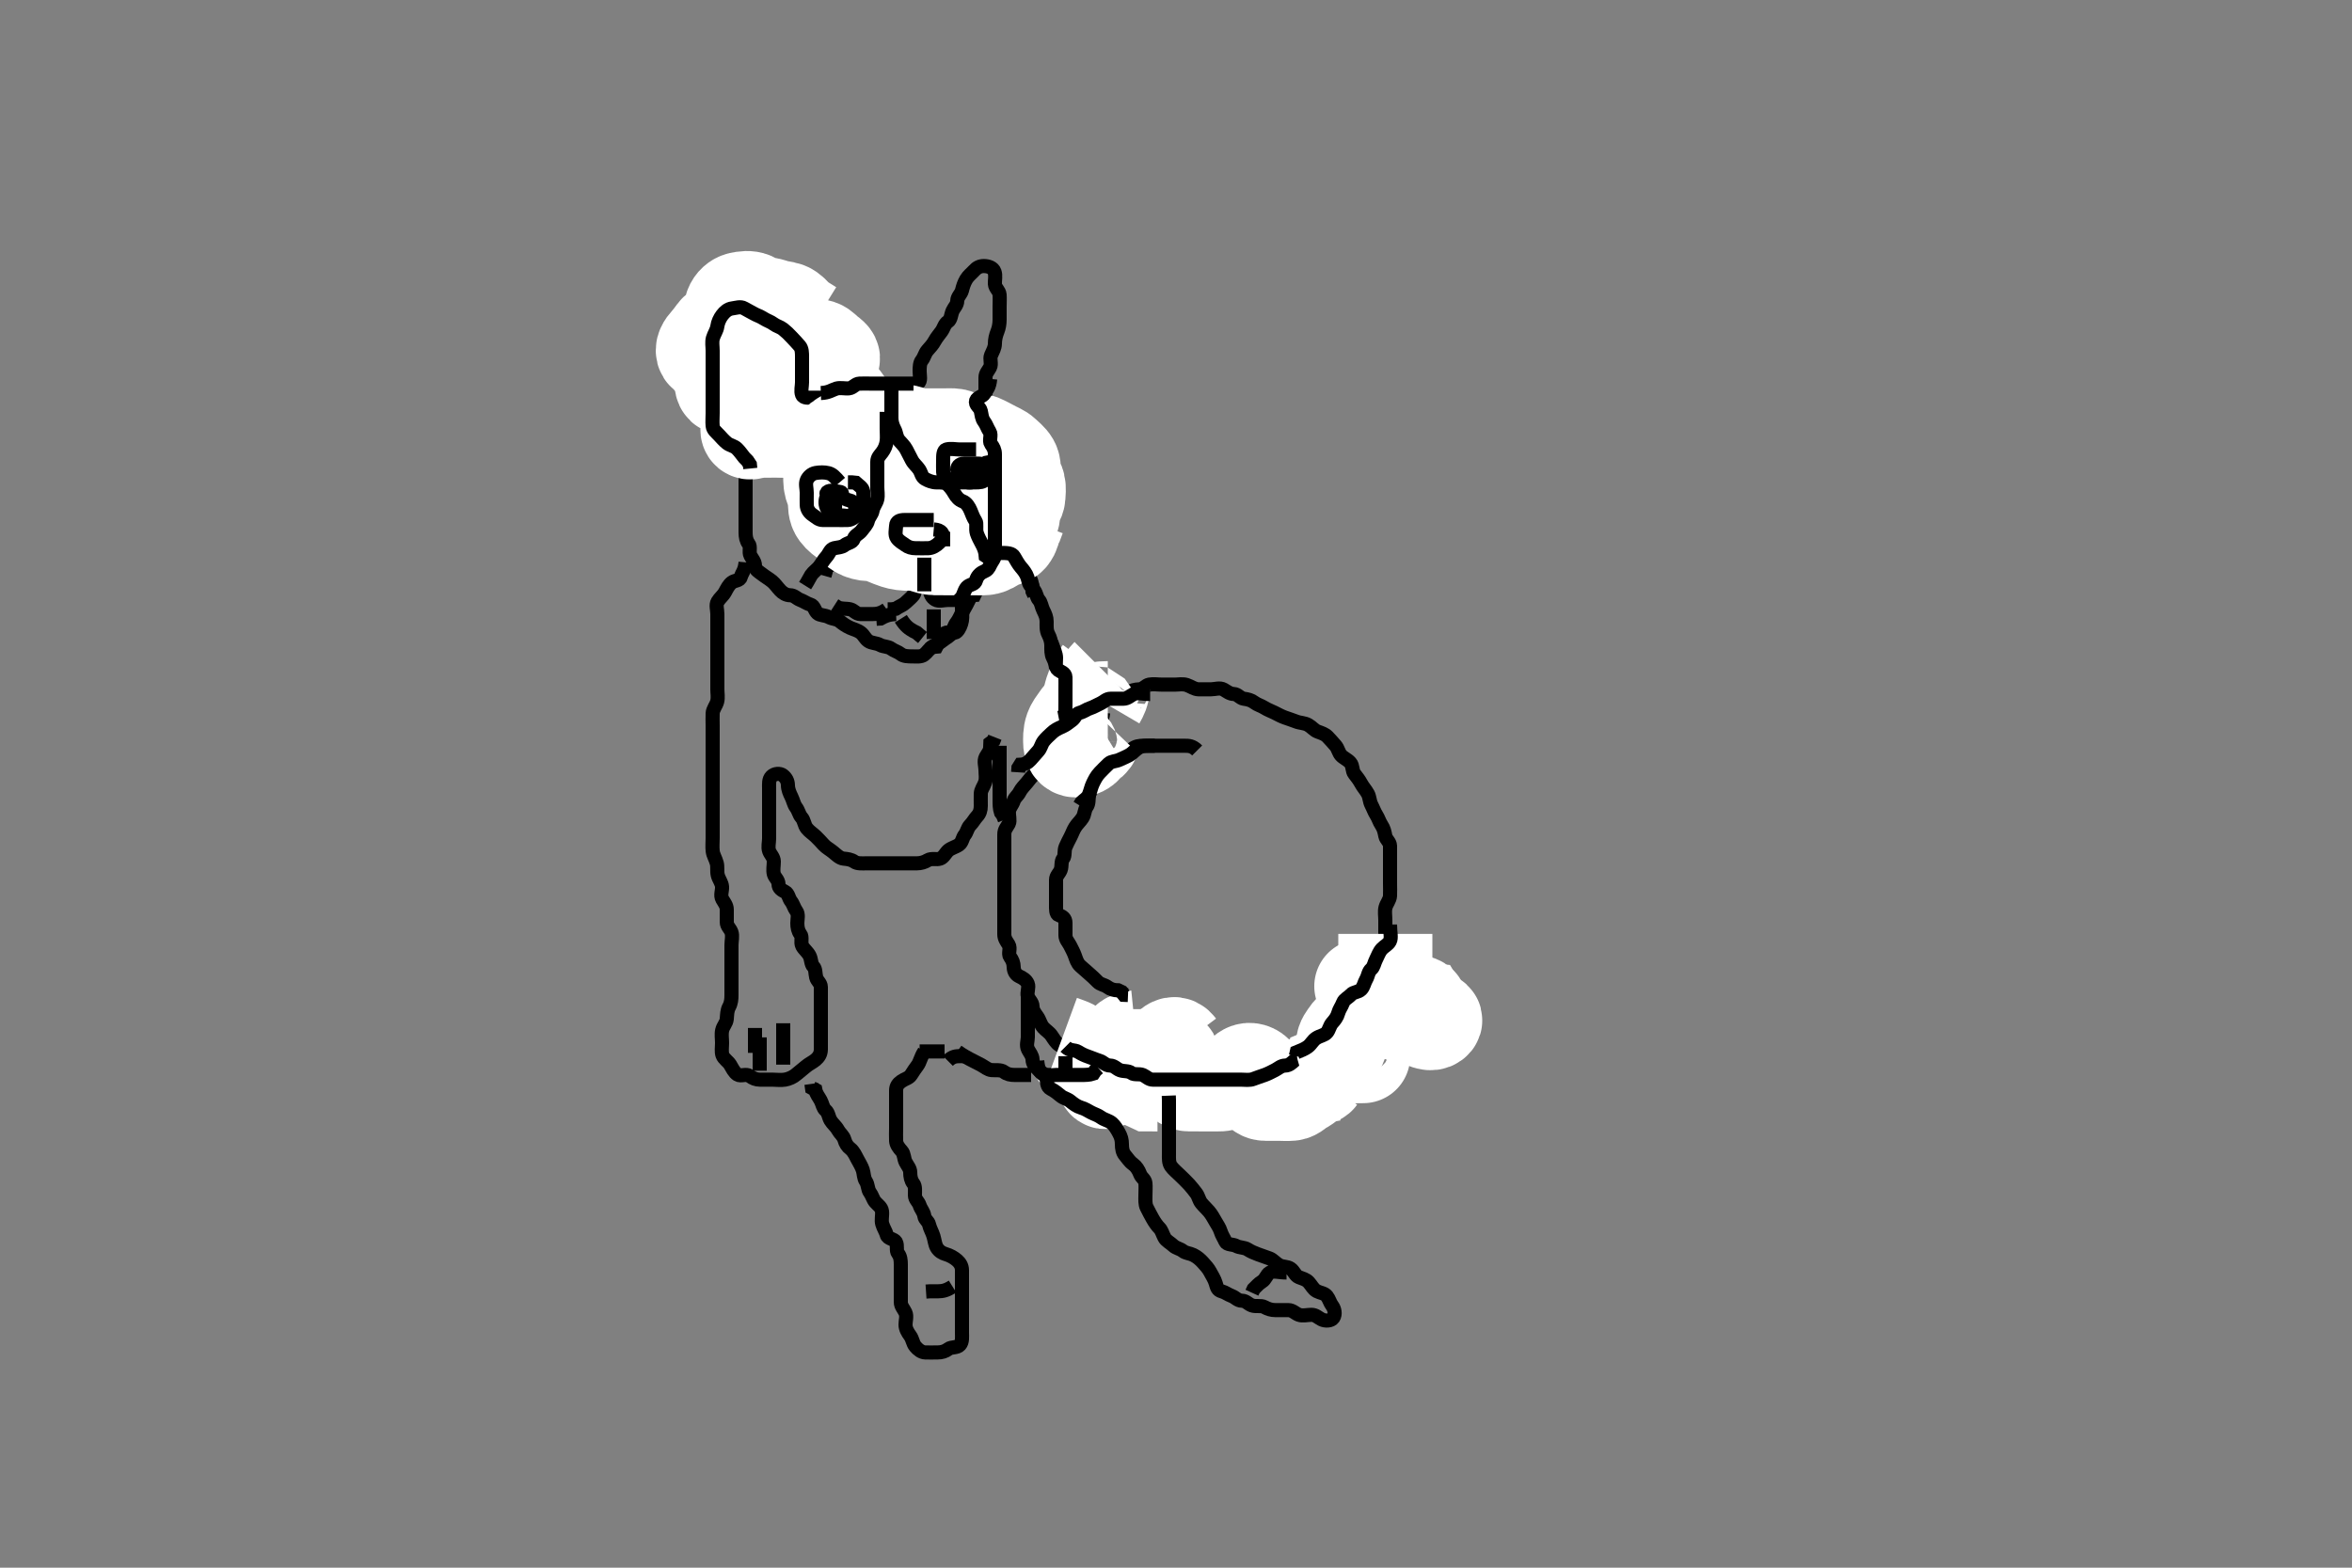 <svg width="500" height="333.333" xmlns="http://www.w3.org/2000/svg" xmlns:svg="http://www.w3.org/2000/svg" xmlns:xlink="http://www.w3.org/1999/xlink">
 <rect width="100%" height="100%" fill="#808080" stroke="none"/>
 <!-- Created with SVG-edit - http://svg-edit.googlecode.com/ -->
 <g display="inline" class="layer">
  <title>Layer 1</title>
  <path t="0,217,233,250,250,269,285,286,302,494,550,632,790,806,831,851,866,885,885,904,905,1182,1255,1289,1321,1350,1382,1406,1477,1501,1520,1568,1598,1630,1631,1649,1666,1685,1699,1773,1773,1829,1899,1915,1949,1982,2007,2038,2103,2141,2189,2238,2318,2373,2407,2558,2597,2654,2703,2782,2838,2909,2937,2937,2960,2990,3022,3080,3109,3149,3182,3214,3246,3265,3294,3294,3320,3320,3353,3370,3390,3407,3407,3439,3465,3480,3497,3526,3558,3582,3615,3653,3686,3710,3736,3766,3798,3845,3878,3901,3928,3960,3961,3991,4078,4105,4157,4197,4237,4287,4310,4349,4367,4423,4472,4520,4565,4622,4669,4703,4719,4757,4821,4839,4862,4902,4950,4989,5022,5022,5055,5078,5099,5099,5122,5148,5165,5165,5182,5182,5404,5404,5404,5404,5475,5475,5475,5475,5475,5475,5502,5503,5532,5532,5574,5613,5653,5653,5670,5692,5726,5805,5823,5854,5871,5965,6037,6081,6103,6150,6167,6185,6214,6232,6248,6267,6294,6328,6359,6381,6398,6437,6493,6534,6581,6629,6629,6686,6703,6726,6759,6805,6845,6885,6903,6903,6920,6966,6982,6999,7054,7071,7087,7119,7181,7199,7230,7247,7294,7316,7369,7449,7449,7477,7544,7546,7565,7581,7592,7637,7671,7694,7719,7757,7813,7869,7919,7957,7997,7997,8030,8063,8102,8157,8213,8238,8277,8311,8311,8342,8375,8406,8438,8470,8552,8584,8614,8615,8685,8733,8773,8821,8861,8918,8966,9005,9005,9045,9093,9158,9221,9261,9319,9357,9413,9414,9493,9677,9710,9758,9798,9869,9902,9951,9952,9997,10037,10054,10205,10253,10309,10374,10445,10470,10487,10510,10542,10568,10606,10638,10663,10695,10735,10773,10790,10815,10846,10871,10902,10952,11021,11046,11066,11081,11118,11136,11158,11221,11277,11277" d="M176.5,85.567C178.2,84.571 179.136,84.593 179.984,84.565C180.849,84.537 181.669,84.07 182.5,83.733C183.257,83.427 184.2,83.567 185.1,83.567C186,83.567 186.942,83.835 187.796,83.562C188.616,83.3 189.111,82.577 190,82.567C190.911,82.556 191.819,82.338 192.5,82.067C193.475,81.678 194.361,82.047 195.143,81.51C195.847,81.025 195.5,79.862 195.5,78.967C195.5,78.067 195.511,77.177 196,76.567C196.489,75.956 196.595,75.159 197.147,74.514C197.757,73.802 198.274,73.297 198.721,72.467C199.071,71.819 199.658,71.124 200.147,70.457C200.627,69.804 200.769,68.89 201.5,68.4C202.196,67.933 202.137,66.921 202.521,66.067C202.834,65.371 203.487,64.862 203.5,63.967C203.513,63.087 204.293,62.566 204.499,61.765C204.723,60.893 204.935,60.172 205.416,59.368C205.861,58.624 206.554,58.12 207.075,57.541C207.649,56.903 208.302,56.549 209.2,56.567C210.101,56.584 211.098,56.895 211.415,57.767C211.723,58.616 211.463,59.568 211.5,60.367C211.543,61.284 212.439,61.782 212.5,62.666C212.558,63.512 212.5,64.368 212.5,65.267C212.5,66.167 212.502,67.067 212.5,67.967C212.498,68.871 212.337,69.735 212.075,70.392C211.672,71.402 211.508,72.205 211.5,73.088C211.492,73.967 211.047,74.674 210.667,75.567C210.346,76.318 210.863,77.364 210.464,78.131C210.069,78.89 209.501,79.368 209.5,80.267C209.499,81.167 209.5,82.067 209.5,82.967C209.5,83.867 209.5,84.767 209.5,85.667C209.5,86.567 209.5,87.483 209.5,88.271C209.5,89.167 209.498,90.067 209.5,90.967C209.502,91.867 209.859,92.719 210.216,93.367C210.692,94.23 211.313,94.738 211.5,95.567C211.7,96.451 212.351,96.903 212.925,97.541C213.446,98.12 214.291,98.568 214.499,99.368C214.711,100.184 215.439,100.559 215.5,101.271C215.576,102.163 215.5,103.067 215.5,103.967C215.5,104.867 215.637,105.848 215.147,106.514C214.644,107.198 214.743,108.001 214.495,108.862C214.275,109.63 213.56,110.117 213.147,110.867C212.686,111.705 212.285,112.537 211.925,113.167C211.431,114.031 211,114.785 210.667,115.567C210.346,116.318 210.129,116.996 209.622,117.788C209.143,118.535 209.456,119.468 209.075,120.381C208.812,121.01 208.341,122.069 208.134,122.652C207.828,123.511 207.538,124.231 207.167,125.067C206.743,126.021 206.501,126.519 206,127.525C205.754,128.02 205.298,128.961 204.643,130.059C204.202,130.799 203.886,131.688 203.416,132.281C202.831,133.02 202.711,133.733 202.333,134.567C202.037,135.221 201.075,135.623 200.475,136.141C199.846,136.684 198.976,137.027 198.204,137.514C197.502,137.957 197.124,138.698 196.447,139.214C195.79,139.715 194.8,139.567 193.936,139.567C193.064,139.567 192.111,139.556 191.5,139.067C190.889,138.577 190.132,138.423 189.447,137.919C188.781,137.429 187.788,137.532 187.1,137.141C186.285,136.678 185.282,136.793 184.584,136.283C183.898,135.781 183.649,135.073 183.064,134.592C182.336,133.993 181.463,133.83 180.7,133.483C179.846,133.094 179.12,132.581 178.5,132.067C177.898,131.567 176.965,131.62 176.2,131.214C175.354,130.766 174.329,130.89 173.785,130.396C173.136,129.807 173.116,128.806 172.301,128.565C171.508,128.331 170.925,127.859 170.111,127.556C169.377,127.283 168.853,126.574 167.979,126.567C167.111,126.559 166.388,126.087 165.853,125.514C165.213,124.829 164.761,124.122 164.143,123.619C163.438,123.046 162.767,122.688 162,122.088C161.351,121.58 160.529,121.211 160.5,120.267C160.472,119.368 159.931,118.89 159.536,118.131C159.137,117.364 159.659,116.269 159.147,115.619C158.663,115.005 158.5,114.167 158.5,113.267C158.5,112.367 158.5,111.467 158.5,110.567C158.5,109.767 158.5,108.867 158.5,107.967C158.5,107.067 158.5,106.167 158.5,105.267C158.5,104.367 158.5,103.467 158.5,102.567C158.5,101.767 158.5,100.867 158.5,99.967C158.5,99.067 158.5,98.167 158.5,97.271C158.5,96.4 158.5,95.467 158.5,94.567C158.5,93.767 158.5,92.867 158.5,91.967C158.5,91.067 158.5,90.167 158.5,89.267C158.5,88.367 158.5,87.467 158.5,86.567C158.5,85.767 158.5,84.867 158.5,83.967C158.5,83.067 158.5,82.167 158.5,81.267C158.5,80.367 158.5,79.467 158.5,78.567C158.5,77.767 158.5,76.852 158.5,75.956C158.5,75.067 158.5,74.167 158.5,73.267C158.5,72.367 158.5,71.467 158.5,70.567C158.5,69.767 158.137,68.77 158.536,68.003C158.931,67.243 159.783,66.886 160.416,66.283C160.99,65.736 161.8,65.567 162.7,65.567C163.6,65.567 164.27,65.872 164.853,66.514C165.379,67.093 165.5,67.956 165.5,68.852C165.5,69.667 165.5,70.567 165.5,71.514C165.5,72.271 165.102,73.269 165.536,74.131C165.888,74.83 166.304,75.403 166.557,76.267C166.814,77.144 167.307,77.93 167.721,78.666C168.19,79.499 168.954,79.713 169.584,80.283C170.233,80.869 170.784,81.483 171.447,81.924L171.785,82.765L172.5,83.4L173.215,83.651" id="svg_1" stroke-width="3" stroke="#000" fill="none"/>
  <path t="13502,13967,14125,14125,14151,14469,14502,14582" d="M173.5,80.567C175.333,80.733 175.712,81.538 176.075,82.167C176.563,83.012 177.075,83.592 177.553,84.214L178.301,84.565" id="svg_2" stroke-width="3" stroke="#000" fill="none"/>
  <path t="18239,18577,18597,18611,18632,18666,18697,18703,18726,18726,19086,19127,19146,19167,19192,19222,19248,19270" d="M174.5,80.567C174.667,82.4 175.264,82.878 175.853,83.514C176.386,84.09 177.049,84.513 177.9,84.992C178.627,85.401 179.645,85.597 180.143,86.271C180.674,86.99 180.356,86.583 179.925,85.956C179.378,85.159 178.925,84.541 178.39,83.919L177.5,83.567L176.669,83.283" id="svg_3" stroke-width="20" stroke="#fff" fill="none"/>
  <path t="21488,21864,21879,21895,21913,21930,21948,21948,21980,22070,22071,22072,22072,22087,22087,22087,22087,22087,22087,22087,22102,22102,22143,22158,22176,22176,22176,22193,22193,22193,22193,22209,22210,22227,22227,22227,22245,22374,22398,22398,22415,22509,22531,22558" d="M177.5,81.567C176.5,82.567 176.223,83.692 175.584,83.283C174.913,82.853 174.388,82.124 173.5,81.733C172.842,81.444 171.9,81.562 170.979,81.567C170.013,81.572 169.202,81.804 168.813,82.249C167.951,83.239 167.809,83.835 167.556,84.392C167.02,85.578 166.793,86.199 166.567,86.803C166.351,87.379 165.756,88.792 165.562,89.921C165.42,90.755 165.865,91.538 166.833,91.567C167.514,91.587 168.321,91.568 169.5,91.567C170.099,91.566 170.985,91.596 171.815,91.481C172.825,91.342 173.694,90.965 174.5,90.567C175.294,90.175 176.116,89.888 176.853,89.167C177.479,88.555 177.5,87.567 177.5,86.767C177.5,85.867 177.5,84.967 177.479,84.088L176.889,83.577" id="svg_4" stroke-width="20" stroke="#fff" fill="none"/>
  <path t="24719,24855,24875,24893,24894,24909,24926,24926,24942,24942,24943,24959,24959,24978,24993,25023,25047,25126,25129,25146,25163,25191,25228,25263,25295,25312,25330,25346,25346,25362,25363,25379,25379,25379,25397,25397,25398,25413,25413,25431,25447,25465,25497,25518,25551,25585,25585,25774,25774,25795,25813,25813,25814,25827,25827,25844,25863,25863,25895,25903,25903,25912,25931,25931,25946,25979,25987,25998,26014,26031,26031,26052,26052,26065,26065,26111,26111,26194,26199,26216,26216,26216,26233,26233,26233,26233,26233,26250,26250,26250,26250,26250,26250,26273,26273,26273,26273,26287,26287,26287,26287,26303,26558,26577,26598,26631,26702,26797,26797,26822,26843,26880" d="M172.5,69.567C170.8,68.514 169.995,68.051 169.3,67.367C168.796,66.87 168.153,66.044 167.333,65.733C166.519,65.425 165.494,65.417 164.7,65.141C164.095,64.932 163.104,64.616 162.157,64.571C161.263,64.528 160.693,63.896 159.979,63.587C159.182,63.243 158.193,63.369 157.301,63.568C156.494,63.749 155.817,64.384 155.511,65.177C155.19,66.007 155.5,66.967 155.5,67.867C155.5,68.765 155.49,69.653 155.947,70.428C156.348,71.109 156.94,71.765 157.711,72.12C158.657,72.556 159.524,72.542 160.185,72.651C161.191,72.815 162.007,73.068 162.816,73.368C163.823,73.741 164.623,74.227 165.478,74.445C166.359,74.669 166.941,75.253 167.8,75.51C168.664,75.767 169.6,75.567 170.5,75.567C171.3,75.567 172.193,75.314 171.697,74.765C171.026,74.022 170.344,73.547 169.664,73.167C168.91,72.745 167.922,72.23 167.157,71.924C166.275,71.571 165.442,71.28 164.8,70.919C164.021,70.482 163.023,70.265 162.325,69.992C161.394,69.628 160.5,69.567 159.7,69.567C158.8,69.567 157.9,69.567 157,69.567C156.1,69.567 155.195,69.536 154.179,69.567C153.499,69.588 152.479,69.975 152.021,70.588C151.443,71.36 150.978,72.025 150.301,72.767C149.768,73.351 149.092,74.302 149.562,75.046C150.048,75.813 151.105,75.561 151.728,75.619C152.834,75.723 153.671,75.85 154.572,75.992C155.521,76.141 156.006,76.239 157.5,76.4C157.999,76.454 158.995,76.517 159.979,76.546C160.464,76.56 161.415,76.566 162.778,76.567C163.638,76.567 164.458,76.567 165.238,76.567C166.333,76.567 167.012,76.567 167.938,76.567C168.728,76.567 169.85,76.375 170.699,76.568C171.503,76.751 171.5,77.867 171.5,78.767C171.5,79.667 171.5,80.567 171.5,81.367L171.5,82.267L171.536,83.131L172.204,83.562" id="svg_5" stroke-width="20" stroke="#fff" fill="none"/>
  <path t="30658,30966,30983,31094,31197,31253,31310,31358,31405,31445,31495,31495,31693,31728,31761,31775,31806,31862,31941,32029,32030,32086,32190,32238,32318,32405,32469,32527,32574,32574,32646,32693,32734,33094,33134,33168,33168,33205,33278,33350,33430,33454,33511,33550,33590,33590,33607,33670,33694,33711,33750,33772,33790,33806,33822,33860,33910,33997,33997,34046,34094,34094,34127,34127,34161,34197,34214,34231,34278,34326,34471,34527,34702,34702,34744,34777,34799,34847,34901,34935,34982,35015,35102,35182" d="M158.5,97.567C158.5,95.752 158.5,94.736 158.5,93.862C158.5,92.967 158.5,92.067 158.5,91.167C158.5,90.267 158.5,89.367 158.5,88.467C158.5,87.567 158.5,86.767 158.5,85.867C158.5,84.967 158.5,84.067 158.5,83.167C158.5,82.267 158.5,81.367 158.5,80.467C158.5,79.567 158.5,78.767 158.5,77.852C158.5,76.956 158.5,76.067 158.5,75.167C158.5,74.267 158.5,73.367 158.5,72.467C158.5,71.567 158.5,70.767 158.5,69.867C158.5,68.967 158.357,68.054 158.511,67.167C158.655,66.334 159.487,65.652 160.3,65.568C161.195,65.476 162.1,65.567 163,65.567C163.9,65.567 164.955,65.37 165.447,65.924C166.051,66.602 166.391,67.556 166.495,68.267C166.633,69.201 167.333,69.733 167.5,70.567C167.667,71.4 168.322,71.867 168.5,72.666C168.688,73.51 169.483,73.984 170,74.567C170.534,75.169 170.927,75.975 171.6,76.667C172.192,77.275 172.8,77.867 173.5,78.567C174.1,79.167 174.695,79.771 175.3,80.367C175.995,81.051 176.717,81.374 177.6,81.567C178.444,81.751 178.935,82.549 179.796,82.567C180.721,82.586 181.6,82.567 182.5,82.567C183.3,82.567 184.2,82.556 185.1,82.567C185.979,82.577 186.488,83.381 187.204,83.562C188.073,83.782 189,83.567 189.9,83.567L190.8,83.567L191.7,83.567" id="svg_6" stroke-width="3" stroke="#000" fill="none"/>
  <path t="40544,40718,40740,40756,40771,40787,40806,40824,40855,40887,40919,40942,40942,40976,41001,41020,41020,41039,41056,41056,41072,41072,41087,41087,41108,41120,41137,41137,41175,41176,41193,41207,41326,41382,41404,41424,41437,41437,41459,41478,41478,41493,41493,41505,41505,41525,41525,41537,41537,41537,41554,41554,41554,41554,41573,41573,41573,41588,41588,41588,41604,41624,41624,41641,41662,41751,41751,41792,41806,41842,41860,41872,41892,41892,41907,41908,41920,41920,41937,41958,41969,41969,41990,41990,42007,42007,42019,42040,42040,42054,42070,42090,42237,42254,42271,42271,42290,42290,42307,42307,42307,42324,42324,42324,42341,42341,42381,42406,42424,42446,42472,42728,42744,42744,42744,42761,42761,42761,42761,42778,42778,42778,42795,42795,42814,42814,42837,42853,42870,42870,42887,42906,42934,42967,43002,43019,43040" d="M168.5,67.567C166.8,66.571 165.9,66.567 165,66.567C164.1,66.567 163.2,66.567 162.3,66.567C161.4,66.567 160.543,66.849 160.5,67.767C160.458,68.666 160.5,69.567 160.5,70.367C160.5,71.21 160.92,72.019 161.6,72.666C162.186,73.224 163.036,73.518 163.821,73.788C164.695,74.088 165.488,74.407 166.253,74.619C167.167,74.874 167.815,75.348 168.864,75.531C169.787,75.692 170.531,75.904 171.3,76.283C172.145,76.699 173.1,76.567 174,76.567C174.9,76.567 175.816,76.734 176.699,76.565C177.454,76.421 176.995,75.721 176.2,75.21C175.637,74.848 175.03,73.964 174.179,73.688C173.321,73.41 172.296,73.356 171.521,73.067C170.662,72.746 169.875,72.572 169.015,72.567C168.096,72.561 167.095,72.551 166.438,72.588C165.643,72.632 164.634,72.779 163.842,72.924C162.998,73.078 162.15,73.243 161,73.567C160.351,73.749 159.585,74.124 158.5,74.4C157.723,74.598 156.9,74.498 156.021,75.088C155.199,75.639 155.02,76.505 154.447,77.21C153.945,77.828 153.5,78.567 153.5,79.367C153.5,80.267 153.146,81.25 153.521,82.046C153.853,82.751 155.082,82.514 155.701,83.135C156.214,83.648 156.986,84.39 157.675,84.581C158.617,84.843 159.231,85.446 160,86.046C160.65,86.553 161.6,86.567 162.471,86.567C163.268,86.567 164.249,86.567 165.167,86.567C166.079,86.567 166.911,86.567 167.821,86.567C168.675,86.567 169.613,86.567 170.525,86.567C171.262,86.567 172.917,87.179 172.917,86.567C172.917,85.665 171.289,86.554 170.3,86.567C169.5,86.577 168.497,86.724 167.689,86.992C167.04,87.207 165.813,87.458 165.021,87.588C164.265,87.711 163.476,88.14 162.921,88.716C162.207,89.459 161.21,89.418 160.553,89.919C159.876,90.435 158.694,90.904 158.919,91.567C159.209,92.422 160.562,91.567 161.272,91.567C162.469,91.567 163.161,91.567 163.885,91.567C164.617,91.567 166.014,91.577 166.653,91.556C167.539,91.526 168.587,91.37 169.458,91.067C170.343,90.759 171.11,90.741 172,90.546C172.848,90.36 173.424,89.473 174.1,89.003C174.906,88.443 175.505,87.961 176.204,87.514C176.958,87.032 177.5,86.345 177.853,85.619L178.464,85.131" id="svg_7" stroke-width="20" stroke="#fff" fill="none"/>
  <path t="44664,44840,44847,44847,44911,45074" d="M167.5,76.567C168.379,75.345 168.943,74.688 169.649,74.541L170.458,74.046L170.5,73.177" id="svg_8" stroke-width="20" stroke="#fff" fill="none"/>
  <path t="49609,50007,50040,50073,50142,50190,50207,50254,50542,50638,50807,50824,50910,50958,51558,51590,51623,51623,51685,51725,52313,52338,52405,52422,52456,52501,52550,52639,52702,52742,52790,52862,52883,52912,52938,52990,53015,53046,53088,53103,53149,53175,53214,53278,53317,53406,53470,53518,53591,53615,53647,54191,54230,54255,54271,54310,54358,54446,54502,54536,54536,54567,54599,54654,54702,54742,54806,54807,54862,54895,54918,54943,54967,55016,55047,55088,55088,55136,55182,55208,55245,55342,55415,55470,55487,55520,55567,55584,55639,55655,55735,55815,55835,55879,55966,56046,56046,56814,56847,56869" d="M188.5,82.567C186.8,82.567 185.9,82.567 185,82.567C184.1,82.567 183.16,82.293 182.204,82.571C181.446,82.792 181.143,83.567 180.3,83.567C179.4,83.567 178.362,83.245 177.667,83.733C176.951,84.236 176.3,84.567 175.4,84.567C174.5,84.567 173.7,84.567 172.8,84.567C171.9,84.567 170.787,84.685 170.511,83.956C170.195,83.124 170.5,82.167 170.5,81.267C170.5,80.367 170.5,79.467 170.5,78.567C170.5,77.765 170.5,76.867 170.5,75.924C170.5,75.046 170.499,74.17 170,73.567C169.457,72.911 168.829,72.284 168.279,71.688C167.69,71.051 167.14,70.519 166.475,69.992C165.848,69.496 165.099,69.366 164.416,68.851C163.801,68.386 163.071,68.196 162.279,67.688C161.532,67.21 160.891,67.059 160.143,66.624C159.414,66.199 158.842,65.945 158.215,65.567C157.432,65.095 156.433,65.482 155.649,65.577C154.725,65.69 154.052,66.317 153.525,67.003C153.023,67.656 152.611,68.557 152.501,69.367C152.381,70.26 151.814,70.989 151.557,71.867C151.304,72.732 151.5,73.667 151.5,74.567C151.5,75.367 151.5,76.267 151.5,77.167C151.5,78.067 151.5,78.967 151.5,79.862C151.5,80.733 151.5,81.667 151.5,82.567C151.5,83.367 151.5,84.267 151.5,85.167C151.5,86.067 151.5,86.967 151.5,87.867C151.5,88.767 151.411,89.671 151.5,90.567C151.584,91.412 152.264,91.878 152.853,92.514C153.386,93.09 153.941,93.722 154.553,94.214C155.197,94.732 156.048,94.782 156.667,95.4C157.286,96.019 157.721,96.667 158.204,97.267L158.889,97.967L159.415,98.765L159.5,99.619" id="svg_9" stroke-width="3" stroke="#000" fill="none"/>
  <path t="62633,62896,62918,62936,62959,62992,63014,63047,63065,63087,63111,63132,63151,63197,63223,63326,63367,63414,63414,63447,63502,63550,63575,63575,63609,63639,63734,63734,63759,63839,63918,63951,63951,63969,63991,64054,64070,64183,64246,64286,64311,64351,64368,64399,64438,64534,64568,65014" d="M188.5,85.567C188.5,87.367 188.5,88.267 188.5,89.167C188.5,90.067 188.5,90.967 188.5,91.867C188.5,92.767 188.5,93.667 188.5,94.567C188.5,95.4 188.5,96.177 188.5,97.167C188.5,98.067 188.5,98.956 188.5,99.852C188.5,100.667 188.258,101.52 187.853,102.267C187.439,103.028 187.594,104.014 187.147,104.867C186.753,105.619 186.398,106.356 186,107.067C185.503,107.954 185.113,108.705 184.784,109.367C184.357,110.224 184.574,111.243 184.064,111.967C183.508,112.755 183.055,113.385 182.475,114.131C181.989,114.755 181.334,115.405 180.525,115.567C179.668,115.738 179.148,116.394 178.553,116.919C177.915,117.483 177.844,118.257 177.479,119.046C177.123,119.817 176.416,120.283 175.622,120.788L175.5,121.666L175.279,122.445" id="svg_10" stroke-width="3" stroke="#000" fill="none"/>
  <path t="67536,67696,67727,67774,67815,67831,67848,67848,67885,67927,67951,67968,67985,68007,68041,68061,68078,68078,68099,68115,68134,68168,68205,68231,68248,68287,68305,68329,68348,68362,68383,68383,68410,68446,68526,68548,68590,68670,68687,68751" d="M190.5,86.567C190.5,88.367 190.5,89.267 190.5,90.167C190.5,91.067 190.394,92.133 191.068,92.483C191.849,92.889 192.307,93.312 192.536,94.177C192.76,95.024 193.8,95.331 194.416,95.851C195.065,96.399 195.823,96.309 196.699,96.569C197.475,96.8 197.515,97.888 198,98.546C198.514,99.244 199.059,99.775 199.721,100.445C200.331,101.062 201.028,101.459 201.489,102.141C201.973,102.856 202.173,103.794 202.721,104.445C203.279,105.108 203.336,105.824 203.721,106.667C204.027,107.336 204.495,108.167 204.5,109.067C204.505,109.967 204.505,110.862 204.925,111.541L205.5,112.067L206.147,112.619L206.667,113.4" id="svg_11" stroke-width="3" stroke="#000" fill="none"/>
  <path t="71392,71662,71735,71838,71910,71974,71996,72023,72045,72079,72254,72302,72320,72382,72806,72828,72846,72870,72910,72957,73014,73070,73174,73174,73196,73262,73296,73447,73534,73598" d="M185.5,97.567C183.8,97.567 182.9,97.561 182,97.567C181.1,97.572 180.097,97.847 179.667,98.567C179.206,99.337 178.826,100.134 178.075,100.531C177.315,100.932 176.452,100.927 175.925,101.592C175.429,102.218 175.442,103.335 176.204,103.562C177.063,103.817 178,103.567 178.9,103.567C179.8,103.567 180.7,103.567 181.6,103.567C182.5,103.567 183.436,103.969 184.215,103.481C184.955,103.017 185.416,102.283 185.925,101.592L186.479,101.067L186.5,100.141" id="svg_12" stroke-width="3" stroke="#000" fill="none"/>
  <path t="76720,77518,77606,77886,78006,78047,78071,78093,79469,79542,79686,79741,79822,79822,79869,79904,80046,80118,80119,80470,80526,80559,80654,80654,81022,81166" d="M201.5,98.567C203.111,98.567 204,98.567 204.9,98.567C205.8,98.567 206.7,98.567 207.6,98.567C208.5,98.567 209.306,99.029 209.464,98.945C210.229,98.539 208.246,97.778 207.4,97.345C206.745,97.011 205.877,96.585 205.1,96.141C204.376,95.728 203.499,95.604 202.7,95.567C201.782,95.524 201.285,94.628 200.4,94.567C199.502,94.505 198.7,94.567 197.785,94.567L197.5,95.177" id="svg_13" stroke-width="3" stroke="#000" fill="none"/>
  <path t="84576,84902,84902,84924,84998,85086,85086,85182,85246,85342,85358,85534,85766,86758,86822,86822,86842,86878,86958,87094,87150,87358,87358,87606,87654,87673,87711,87766,88278,88334,88382" d="M198.5,111.567C197.5,110.567 196.564,110.969 195.785,110.481C195.045,110.017 194.5,109.567 193.7,109.567C192.8,109.567 191.9,109.557 191,109.567C190.021,109.577 189.554,110.115 189.075,110.967C188.666,111.693 188.539,112.7 189.204,113.21C189.882,113.728 190.659,114.085 191.216,114.651C191.877,115.322 192.6,115.567 193.5,115.567C194.3,115.567 195.297,115.204 196.064,115.603C196.823,115.998 197.301,116.565 198.2,116.567L199.143,116.51L199.499,115.765L199.5,114.867" id="svg_14" stroke-width="3" stroke="#000" fill="none"/>
  <path t="91360,91727,91727,91766,91894,91966,92017,92047,92078,92214,92262,92310,92327,92414,92527,92559,92631,92654,92671,92918,92918" d="M197.5,116.567C196.333,117.567 195.753,118.104 195.536,118.967C195.316,119.84 195.5,120.767 195.5,121.667C195.5,122.567 195.017,123.174 194.585,123.852C194.092,124.627 194.747,125.801 194.216,126.483C193.728,127.109 193.046,127.609 192.511,128.141C192.018,128.63 191.2,128.919 190.4,129.445L189.5,129.567L188.7,129.567" id="svg_15" stroke-width="3" stroke="#000" fill="none"/>
  <path t="95720,96175,96366,96422,96447,96502,96782,96782,96926,97046,97085,97102,97430,97455,97510" d="M197.5,124.567C197.667,126.4 198.109,127.074 198.857,127.51C199.586,127.933 200.667,127.567 201.5,127.567C202.3,127.567 203.2,127.583 204.1,127.567C205.065,127.549 205.553,126.919 206.333,126.567L207.147,126.51L207.499,125.765" id="svg_16" stroke-width="3" stroke="#000" fill="none"/>
  <path t="99215,99694,99727,99759,99791" d="M190.5,130.567C188.8,130.624 188,131.067 187.2,131.51L186.301,131.567" id="svg_17" stroke-width="3" stroke="#000" fill="none"/>
  <path t="102456,103015,103158,103262,103302,103350,103486" d="M191.5,131.567C192.584,133.281 193.301,133.651 194.1,134.141L194.889,134.541L195.5,135.067L196.111,135.556" id="svg_18" stroke-width="3" stroke="#000" fill="none"/>
  <path t="105145,105590,105590,105630,105686,105774,105822,105877,105900,105900,105959,105981,105999,106030,106055,106055,106110,106134,106159" d="M203.5,126.567C204.5,127.567 204.5,128.367 204.5,129.267C204.5,130.167 204.642,131.08 204.489,131.967C204.346,132.8 203.959,133.753 203.416,134.281C202.746,134.934 201.588,134.203 200.857,134.624C200.046,135.091 199.667,135.9 199.475,136.716L199.064,137.495L198.204,137.571L197.5,138.067" id="svg_19" stroke-width="3" stroke="#000" fill="none"/>
  <path t="108040,108350,108406,108510" d="M198.5,128.567" id="svg_20" stroke-width="3" stroke="#000" fill="none"/>
  <path t="113158,113311,113335,113335,113414,113446,113507" d="M206.5,113.567C208.325,113.567 209.333,113.567 210.138,113.624L210.667,114.4L211.416,114.851L211.853,115.514" id="svg_21" stroke-width="3" stroke="#000" fill="none"/>
  <path t="117561,117848,117878,117910,118351,118406,118462" d="M198.5,129.567C198.5,131.367 198.5,132.267 198.5,133.131L198.5,134.003L198.5,134.967L198.5,135.867" id="svg_22" stroke-width="3" stroke="#000" fill="none"/>
  <path t="321810,322288,322319,322351,322429,322807,322974,323111,323159,323294,323366" d="M200.5,111.567C202.333,111.567 202.5,112.271 202.5,113.167C202.5,114.067 202.5,114.967 202.5,115.867C202.5,116.767 202.5,117.666 202.279,118.445L201.416,118.567" id="svg_23" stroke-width="3" stroke="#000" fill="none"/>
  <path t="342504,342888,342975,342990,343038,343095,343127,343143,343182,343246,343294,343319,343430,343462,343494,343513,343513,343530,343530,343550,343592,343623,343654,343678,343702,343735,343758,343775,343808,343839,343877,343910,343934,343959,343959,343983,344030,344054,344087,344119,344158,344158,344206,344254,344301,344341,344368,344413,344454,344493,344493,344534,344566,344590,344625,344646,344670,344709,344789,344789,344837,344871,344894,344990,345016,345037,345054,345070,345070,345086,345086,345106,345122,345137,345137,345153,345153,345172,345172,345190,345206,345224,345224,345254,345278,345295,345343,345360,345391,345424,345454,345478,345495,345534,345606,345645,345725,345806,345853,345893,345893,345911,345934,345969,345989,346004,346004,346004,346023,346023,346036,346062,346086,346245,346342,346406,346406,346486,346565,346599,346637,346733,346838,346838,346893,346958,346958,346974,347142,347206,347222,347261,347279,347311,347342,347381,347446,347446,347526,347653,347790,347902,347941,347958,347976,347993,348024,348024,348086,348125,348206,348222,348269,348326,348390,348478,348526,348565,348566,348599,348635,348662,348684,348703,348734,348766,348799,348854,348901,348927,348944,348961,348982,349004,349021,349036,349052,349101,349142,349174,349213,349253,349270,349294,349333,349375,349478,349517,349536,349558,349597,349621,349669,349709,349735,349756,349756,349782,349806,349857,349873,349894,349912,349934,349967,349988,350003,350018,350039,350071,350087,350110,350143,350213,350213,350255,350301,350341,350398,350462,350534,350598,350670,350670,350774,353574,353614,353651,353670,353684,353701,353749,353797,353846,353846,353893,353927,353951,354039,354062,354101,354134,354135,354152,354170,354205,354221,354238,354256,354278,354302,354318,354350,354367,354390,354446,354614,354636,354652,354671,354688,354704,354726,354743,354766,354790,354838,354871,354904,354904,354935,354959,354991,355015,355039,355073,355073,355095,355119,355138,355151,355170,355187,355201,355222,355239,355278,355318,355336,355358,355375,355407,355448,355470,355511,355536,355558,355591,355622,355654,355654,355688,355720,355751,355772,355798,355798,355831,355863,355885,355902,355933,355967,356031,356052,356110" d="M158.5,119.567C158.333,121.4 157.708,121.804 157.5,122.666C157.298,123.505 156.222,123.366 155.584,123.851C154.9,124.369 154.56,125.117 154.147,125.867C153.686,126.705 152.992,127.175 152.557,127.924C152.133,128.654 152.5,129.667 152.5,130.567C152.5,131.324 152.5,132.219 152.5,133.083C152.5,134.12 152.5,135.003 152.5,135.867C152.5,136.767 152.5,137.667 152.5,138.567C152.5,139.445 152.5,140.271 152.5,141.167C152.5,142.067 152.5,142.967 152.5,143.867C152.5,144.767 152.5,145.667 152.5,146.567C152.5,147.367 152.685,148.308 152.464,149.177C152.247,150.03 151.543,150.764 151.5,151.667C151.457,152.566 151.5,153.367 151.5,154.267C151.5,155.167 151.5,156.067 151.5,156.967C151.5,157.867 151.5,158.767 151.5,159.667C151.5,160.567 151.5,161.367 151.5,162.267C151.5,163.167 151.5,164.046 151.5,164.924C151.5,165.867 151.5,166.767 151.5,167.667C151.5,168.567 151.5,169.367 151.5,170.267C151.5,171.167 151.5,172.046 151.5,172.924C151.5,173.867 151.5,174.767 151.5,175.667C151.5,176.567 151.5,177.324 151.5,178.219C151.5,179.083 151.4,180.052 151.511,180.977C151.622,181.905 152.109,182.531 152.378,183.545C152.579,184.302 152.381,185.24 152.585,186.083C152.8,186.971 153.439,187.661 153.5,188.567C153.554,189.365 153.087,190.39 153.557,191.209C153.952,191.897 154.5,192.541 154.5,193.368C154.5,194.267 154.495,195.167 154.5,196.067C154.505,196.956 155.226,197.441 155.489,198.177C155.789,199.015 155.5,200.046 155.5,200.924C155.5,201.767 155.5,202.667 155.5,203.567C155.5,204.367 155.5,205.267 155.5,206.209C155.5,207.088 155.5,207.988 155.5,208.9C155.5,209.817 155.5,210.561 155.5,211.596C155.5,212.364 155.444,213.267 155,214.067C154.558,214.863 154.58,215.792 154.5,216.667C154.416,217.578 153.739,218.104 153.521,219.067C153.322,219.945 153.5,220.867 153.5,221.767C153.5,222.667 153.324,223.606 153.585,224.367C153.854,225.146 154.804,225.69 155.215,226.367C155.686,227.143 156.048,228.013 156.785,228.481C157.477,228.92 158.654,228.244 159.379,228.788C160.022,229.27 160.7,229.567 161.6,229.567C162.5,229.567 163.3,229.567 164.215,229.567C165.111,229.567 166.013,229.709 166.9,229.556C167.733,229.413 168.662,228.996 169.333,228.4C169.94,227.862 170.624,227.374 171.2,226.862C171.932,226.212 172.73,225.896 173.379,225.345C174.04,224.785 174.482,224.131 174.5,223.167C174.517,222.267 174.5,221.367 174.5,220.467C174.5,219.567 174.5,218.767 174.5,217.867C174.5,216.967 174.5,216.067 174.5,215.167C174.5,214.267 174.5,213.367 174.5,212.467C174.5,211.567 174.518,210.733 174.5,209.862C174.482,209.002 173.685,208.574 173.505,207.805C173.302,206.942 173.406,206.016 172.925,205.531C172.369,204.969 172.503,203.947 172.075,203.167C171.624,202.345 170.931,201.89 170.536,201.131C170.137,200.364 170.659,199.269 170.147,198.619C169.663,198.005 169.5,197.177 169.5,196.281C169.5,195.467 169.822,194.413 169.279,193.688C168.796,193.045 168.659,192.269 168.147,191.619C167.663,191.005 167.606,190.001 166.932,189.651C166.151,189.245 165.514,188.862 165.5,188.003C165.485,187.067 164.686,186.579 164.505,185.862C164.285,184.994 164.502,184.067 164.5,183.167C164.498,182.271 163.774,181.693 163.511,180.956C163.211,180.119 163.5,179.167 163.5,178.267C163.5,177.368 163.5,176.483 163.5,175.567C163.5,174.767 163.5,173.867 163.5,172.967C163.5,172.067 163.5,171.167 163.5,170.267C163.5,169.367 163.5,168.467 163.5,167.567C163.5,166.767 163.38,165.729 164.021,165.088C164.662,164.446 165.805,164.381 166.416,164.851C167.096,165.374 167.487,166.087 167.5,166.967C167.513,167.867 167.886,168.705 168.216,169.367C168.637,170.21 168.742,171.015 169.216,171.651C169.789,172.419 169.843,173.179 170.379,173.788C171.002,174.496 170.94,175.391 171.525,176.131C172.061,176.809 172.785,177.245 173.416,177.851C173.989,178.401 174.554,179.013 175.075,179.592C175.649,180.23 176.356,180.576 177.1,181.177C177.754,181.705 178.488,182.483 179.333,182.567C180.107,182.643 180.944,182.736 181.61,183.214C182.264,183.684 183.331,183.567 184.204,183.567C185.1,183.567 186,183.567 186.9,183.567C187.796,183.567 188.667,183.567 189.6,183.567C190.5,183.567 191.3,183.567 192.2,183.567C193.1,183.567 194,183.567 194.9,183.567C195.796,183.567 196.588,183.295 197.204,182.919C198.023,182.421 199.052,182.856 199.889,182.556C200.626,182.292 200.993,181.381 201.584,180.851C202.184,180.312 203.173,180.111 203.889,179.592C204.576,179.094 204.593,178.133 205.075,177.541C205.579,176.922 205.662,176.05 206.216,175.483C206.874,174.809 207.186,174.132 207.721,173.566C208.275,172.982 208.5,172.267 208.5,171.367C208.5,170.467 208.475,169.566 208.5,168.767C208.529,167.865 209.118,167.256 209.415,166.367C209.701,165.509 209.5,164.567 209.5,163.767C209.5,162.867 209.102,161.864 209.536,161.003C209.888,160.304 210.499,159.765 210.5,158.852L210.536,157.992L211.216,157.483L211.499,156.765" id="svg_24" stroke-width="3" stroke="#000" fill="none"/>
  <path t="359505,359876,359876,359890,359909,359927,359946,359965,359965,359991,360016,360046,360064,360086,360111,360153,360169,360232,360251,360273,360273,360308,360318,360353,360375,360398,360423,360462,360497,360542,360598,360622,360655,360655,360687,360719,360752,360789,360838,360874,360874,360910,360957,361006,361045,361093,361150,361174,361230,361277,361414" d="M215.5,115.567C215.785,117.135 216.207,117.859 216.889,118.505C217.502,119.085 218.043,119.77 218.378,120.667C218.697,121.517 218.596,122.361 219,123.067C219.454,123.86 219.363,124.848 219.853,125.514C220.356,126.198 220.375,127.047 220.853,127.571C221.356,128.125 221.405,129.011 221.784,129.767C222.22,130.634 222.498,131.267 222.5,132.167C222.502,133.067 222.406,134.014 222.853,134.867C223.247,135.619 223.5,136.445 223.5,137.271C223.5,138.167 223.447,139.101 223.853,139.867C224.301,140.713 224.5,141.567 224.5,142.367C224.5,143.267 224.495,144.167 224.5,145.067C224.505,145.967 224.942,146.678 225.333,147.567C225.623,148.224 225.5,149.167 225.5,150.067C225.5,150.967 225.5,151.867 225.5,152.767C225.5,153.667 225.5,154.567 225.5,155.514L225.5,156.271L225.5,157.167" id="svg_25" stroke-width="3" stroke="#000" fill="none"/>
  <path t="363684,364023,364055,364086,364111,364159,364182,364214,364239,364286,364350,364486,364542,364581,364623,364685,364750,364814,364966,365038,365071,365094,365118,365152,365215,365231,365262,365302,365350,365350,365462,365598,365718" d="M218.5,211.567C218.5,213.367 218.5,214.267 218.5,215.167C218.5,216.046 218.5,216.924 218.5,217.767C218.5,218.667 218.5,219.667 218.5,220.514C218.5,221.271 218.102,222.269 218.536,223.131C218.888,223.83 219.475,224.446 219.5,225.271C219.529,226.211 220.043,226.792 220.721,227.445C221.301,228.003 221.935,228.549 222.8,228.567C223.698,228.585 224.588,228.657 225.5,228.567C226.346,228.483 226.821,227.703 227.452,227.214C228.111,226.702 228.932,226.483 229.497,225.851L229.5,224.956L229.5,224.067" id="svg_26" stroke-width="3" stroke="#000" fill="none"/>
  <path t="367449,367791,367824,367840,367870,367909,367909,367951,367966,368000,368023,368046,368086,368125,368145,368167,368213,368230,368247,368279,368311,368311,368334,368369,368400,368416,368450,368450,368467,368487,368487,368519,368558,368608,368639,368701,368750,368783,368816,368832,368854,368871,368894,368927,368950,368974,368998,369047,369078,369111,369111,369150,369190,369229,369269,369303,369326,369359,369381,369398,369429,369463,369479,369497,369516,369535,369552,369568,369586,369586,369606,369640,369671,369697,369729,369751,369768,369786,369807,369829,369849,369879,369918,369935,369951,369968,369985,370070,370150,370183,370183,370207,370246,370246,370282,370283,370299,370318,370358,370422,370470,370502,370520,370536,370553,370572,370589,370613,370613,370661,370695,370734,370781,370816,370941,371245,371502,371502,371646,371757,371779,371839,371871,371927,371946,371946,371964,371982,371994,371994,372011,372011,372031,372046,372063,372081,372098,372115,372134,372151,372168,372187,372204,372204,372220,372237,372255,372271,372295,372314,372332,372345,372345,372367,372384,372402,372418,372436,372436,372453,372472,372505,372505,372529,372548,372548,372606,372606,372631,372647,372665,372681,372710,372742,372766,372766,372783,372801,372819,372836,372855,372877,372897,372915,372934,372951,372975,373006,373038,373062,373081,373102,373119,373136,373136,373153,373171,373188,373212,373229,373247,373262,373286,373286,373390,373423,373455,373493,373518,373518,373551,373583,373616,373648,373663,373694,373718,373742,373764,373790,373814,373831,373863,373901,373919,373974,373998,374015,374047,374064,374081,374102,374158,374191,374191,374238,374279,374311,374311,374330,374345,374364,374381,374398,374432,374494,374512,374550,374567,374592,374609,374656,374686,374709,374727,374743,374760,374790,374823,374846,374864,374898,374898,374927,374946,374964,374982,375000,375019,375035,375054,375094,375141,375176,375198,375231,375248,375265,375295,375326,375350,375368,375385,375415,375439,375471,375494,375494,375518,375542,375575,375607,375630,375663,375695,375719,375736,375758,375791,375823,375846,375864,375881,375910,375950,375983,375983,376015,376039,376062,376086,376128,376158,376197,376215,376249,376326,376359,376405,376470,376487,376598,376598" d="M229.5,155.567C227.667,155.733 227.192,156.334 226.553,156.919C225.969,157.454 225.183,157.906 224.7,158.368C223.996,159.041 223.609,159.906 223.075,160.541C222.528,161.191 221.811,161.665 221.416,162.368C220.956,163.185 220.638,164.08 219.979,164.567C219.293,165.074 218.828,165.795 218.279,166.445C217.718,167.11 217.113,167.705 216.784,168.367C216.357,169.224 215.748,169.52 215.505,170.271C215.214,171.166 214.585,171.719 214.501,172.453C214.395,173.386 214.796,174.48 214.464,175.12C214.066,175.885 213.501,176.368 213.5,177.4C213.5,178.177 213.5,179.067 213.5,179.967C213.5,180.867 213.5,181.767 213.5,182.667C213.5,183.567 213.5,184.483 213.5,185.271C213.5,186.167 213.5,187.067 213.5,187.967C213.5,188.862 213.5,189.852 213.5,190.667C213.5,191.567 213.5,192.367 213.5,193.267C213.5,194.167 213.5,195.067 213.5,195.967C213.5,196.867 213.5,197.767 213.5,198.667C213.5,199.567 213.983,200.174 214.415,200.852C214.908,201.627 214.244,202.792 214.721,203.445C215.232,204.144 215.479,204.766 215.5,205.677C215.521,206.567 215.97,207.258 216.649,207.581C217.501,207.987 218.181,208.414 218.489,209.177C218.814,209.983 218.245,210.96 218.505,211.862C218.725,212.63 219.487,213.087 219.5,213.967C219.513,214.862 220.023,215.462 220.525,216.177C221.034,216.901 221.18,217.8 221.784,218.483C222.31,219.077 223.074,219.51 223.525,220.177C224.024,220.914 224.519,221.772 225.2,222.209C225.914,222.669 226.946,222.486 227.795,222.567C228.679,222.65 229.271,223.397 230.1,223.556C231.048,223.737 231.494,224.385 232.301,224.565C233.178,224.762 234.1,224.567 235,224.567C235.9,224.567 236.8,224.567 237.7,224.567C238.6,224.567 239.5,224.567 240.3,224.567C241.2,224.567 242.1,224.567 243,224.567C243.9,224.567 244.8,224.567 245.7,224.567C246.6,224.567 247.5,224.567 248.3,224.567C249.2,224.567 249.946,224.712 250.584,225.283C251.236,225.866 251.827,226.282 252.667,226.567C253.461,226.835 253.431,227.778 254,228.546C254.487,229.203 255.371,229.548 256.103,229.565C257.095,229.59 257.856,229.411 258.864,229.577C259.731,229.72 260.413,230.524 261.204,230.567C262.099,230.615 263,230.567 263.9,230.567C264.8,230.567 265.7,230.567 266.6,230.567C267.5,230.567 268.3,230.567 269.2,230.567C270.1,230.567 271,230.567 271.9,230.567C272.8,230.567 273.7,230.567 274.6,230.567C275.5,230.567 276.281,230.449 277.1,229.992C277.873,229.561 278.502,229.069 279.111,228.505C279.803,227.864 280.25,227.325 280.979,226.588C281.53,226.03 281.927,225.311 282.685,224.992C283.598,224.608 284.535,224.444 285.143,223.919C285.828,223.328 286.389,222.841 286.979,222.067C287.539,221.332 288.032,220.686 288.5,220.046C289.076,219.257 289.253,218.416 289.667,217.567C289.985,216.914 290.201,216.012 290.511,215.177C290.783,214.444 291.485,213.956 291.5,213.067C291.516,212.087 292.275,211.63 292.496,210.862C292.743,210.002 292.627,209.185 293.147,208.514C293.6,207.93 293.5,206.967 293.5,206.067C293.5,205.167 293.393,204.26 293.501,203.367C293.613,202.447 294.346,201.8 294.489,200.967C294.642,200.08 294.5,199.167 294.5,198.267C294.5,197.368 294.5,196.457 294.5,195.705C294.5,194.733 294.315,193.826 294.536,192.956C294.753,192.103 295.457,191.37 295.5,190.467C295.543,189.568 295.5,188.767 295.5,187.867C295.5,186.967 295.5,186.067 295.5,185.167C295.5,184.267 295.5,183.367 295.5,182.467C295.5,181.567 295.517,180.688 295.5,179.862C295.482,179.002 294.646,178.523 294.501,177.765C294.333,176.883 294.185,176.18 293.667,175.4C293.196,174.693 293.054,174.019 292.585,173.281C292.146,172.59 291.933,171.893 291.536,171.141C291.134,170.38 291.193,169.52 290.784,168.767C290.351,167.969 289.755,167.359 289.333,166.567C288.993,165.926 288.426,165.156 287.925,164.541C287.421,163.921 287.646,162.844 287.064,162.177C286.454,161.479 285.594,161.18 285.075,160.592C284.56,160.009 284.435,159.129 283.925,158.541C283.363,157.893 282.822,157.281 282.216,156.651C281.666,156.078 280.925,155.859 280.111,155.556C279.377,155.283 278.873,154.573 278.1,154.141C277.282,153.685 276.362,153.753 275.5,153.4C274.829,153.125 273.945,152.866 273.111,152.556C272.377,152.284 271.786,151.965 270.936,151.531C270.239,151.174 269.562,150.969 268.785,150.481C268.045,150.016 267.325,149.877 266.621,149.345C265.98,148.861 265.291,148.691 264.4,148.566C263.598,148.455 263.144,147.595 262.3,147.567C261.401,147.536 260.831,147.018 260.143,146.624C259.323,146.154 258.3,146.567 257.4,146.567C256.5,146.567 255.7,146.585 254.8,146.567C253.899,146.549 253.19,145.949 252.3,145.652C251.442,145.366 250.553,145.567 249.796,145.567C248.8,145.567 247.9,145.567 247,145.567C246.1,145.567 245.184,145.4 244.301,145.568C243.544,145.712 243.065,146.548 242.2,146.567C241.3,146.586 240.449,146.868 239.8,147.214C238.951,147.667 237.933,147.459 237.204,147.919C236.432,148.408 235.621,148.567 234.796,148.567C233.9,148.567 233.118,148.693 232.447,149.214C231.864,149.667 230.798,149.657 230.525,150.417C230.208,151.301 229.447,151.567 228.5,151.733L227.9,152.177" id="svg_27" stroke-width="3" stroke="#000" fill="none"/>
  <path t="383136,383240,383261,383261,383261,383276,383276,383295,383295,383295,383308,383406,383406,383462,383478,383495,383513,383530,383530,383590,383624,383644,383659,383677,383677,383694,383694,383694,383694,383709,383709,383709,383743,383743,383775,383798,383835,383853,383877,383894,383910,383934,383967,383984,384007,384027,384044,384062,384078,384078,384091,384107,384107,384128,384141,384158,384158,384254,384278,384295,384366,384406,384426,384444,384458,384458,384478,384686,384708,384727,384745,384745,384745,384854,384909,384935,384957,384983,385015,385015,385038,385074,385092,385110,385126,385150,385205,385227" d="M241.5,220.567C239.8,220.738 239.285,221.415 239,222.108C238.683,222.879 238.313,223.887 237.9,224.756C237.512,225.572 237.132,226.375 236.7,227.081C236.238,227.836 235.693,228.74 235.525,229.381C235.258,230.406 234.529,230.211 234.5,229.367C234.47,228.467 234.463,227.566 234.5,226.767C234.543,225.849 235.109,225.059 235.857,224.624C236.588,224.199 237.6,224.567 238.372,224.567C239.264,224.567 240.197,224.567 240.896,224.567C241.619,224.567 243.013,224.567 243.653,224.567C244.538,224.567 245.578,224.567 246.438,224.567C247.39,224.567 248.361,224.121 249.147,224.624C249.766,225.02 249.125,226.258 249.536,227.131C249.885,227.872 250.196,228.545 250.721,229.324C251.209,230.046 251.935,230.549 252.8,230.567C253.7,230.585 254.6,230.567 255.5,230.567C256.3,230.567 257.257,230.567 258.153,230.567C258.847,230.567 259.914,230.671 260.8,230.214C261.555,229.825 262.291,229.466 263,229.067C263.878,228.572 264.371,227.832 265.111,227.577C265.951,227.287 267.011,227.797 267.379,228.667C267.732,229.503 267.481,230.367 267.5,231.267C267.518,232.131 268.204,232.564 269.042,232.567C270.043,232.569 270.751,232.567 271.732,232.567C272.686,232.567 273.604,232.655 274.5,232.567C275.346,232.483 275.831,231.752 276.6,231.345C277.358,230.944 278.033,230.478 278.536,229.992C279.104,229.443 280.064,229.531 280.584,228.851L281.262,228.571L282.315,228.556L283.167,228.4" id="svg_28" stroke-width="20" stroke="#fff" fill="none"/>
  <path t="386912,387049,387065,387082,387082,387099,387099,387117,387117,387143,387161,387161,387175,387224,387224,387242,387258,387278" d="M250.5,222.567C249.796,221.624 249.103,222.005 248.4,222.667C247.866,223.169 247.01,223.756 246.325,224.167C245.514,224.654 244.959,225.22 244.2,225.862C243.444,226.502 242.499,226.073 241.785,226.652C241.041,227.256 241.5,228.367 241.5,229.267L241.5,230.167L241.5,231.067" id="svg_29" stroke-width="20" stroke="#fff" fill="none"/>
  <path t="434847,435590,435647,435702,435902,435944,435981,436015,436033,436063,436135,436160,436175,436198,436231,436263,436310,436349,436383,436462,436558,436558,436654,436694,436728,436798,436902,436982" d="M225.5,221.567C227.064,222.141 228.164,222.398 228.479,223.067C228.874,223.904 229.051,224.507 229.8,224.919C230.639,225.381 231.106,226.076 231.853,226.51C232.66,226.978 233.248,227.194 234.021,227.546C234.821,227.91 235.8,227.567 236.7,227.567C237.6,227.567 238.638,227.245 239.333,227.733C240.049,228.237 240.551,228.868 241.2,229.214C242.049,229.667 242.979,229.588 243.553,230.214L244.301,230.565L245.2,230.567L246.064,230.567" id="svg_30" stroke-width="20" stroke="#fff" fill="none"/>
  <path t="442936,443630,443630,443686,443767,443822,443822,443870,443934,443957,443972,444086,444198,444224,444242,444285,444319,444340,444358,444371,444414,444462,444487,444534,444575,444608,444639,444655,444686,444711,444735,444758,444793,444823,444862,444910,444943,444982,445022,445054,445054,445087,445118,445167,445174,445254,445287,445319,445340,445340,445366,445389,445408,445439,445463,445479,445533,445567,445590,445607,445679,445718,445766,445766,445806,445831,445853,445871,445891,445927,445975,445990,446046,446382,446405,446462,446558,446606,446662" d="M226.5,222.567C227.5,223.567 228.436,223.164 229.215,223.652C229.955,224.116 230.538,224.393 231.3,224.652C232.188,224.954 232.939,225.306 233.796,225.571C234.559,225.807 235.021,226.55 236,226.567C236.889,226.581 237.374,227.292 238.111,227.556C238.948,227.856 239.844,227.634 240.525,228.141C241.166,228.619 242.172,228.239 242.979,228.588C243.693,228.896 244.204,229.564 245.1,229.567C246,229.569 246.9,229.567 247.8,229.567C248.7,229.567 249.6,229.567 250.5,229.567C251.301,229.567 252.2,229.567 253.1,229.567C254,229.567 254.9,229.567 255.8,229.567C256.7,229.567 257.6,229.567 258.5,229.567C259.3,229.567 260.2,229.567 261.1,229.567C262,229.567 262.889,229.567 263.857,229.567C264.7,229.567 265.653,229.748 266.5,229.4C267.171,229.124 268.055,228.866 268.889,228.556C269.623,228.284 270.214,227.965 271.064,227.531C271.761,227.174 272.302,226.586 273.2,226.567C274.065,226.548 274.602,226 275.147,225.51C275.842,224.885 276.538,224.74 277.3,224.481C278.188,224.18 278.939,223.827 279.796,223.562C280.559,223.326 281,222.577 281.936,222.567C282.8,222.557 283.848,222.782 284.443,222.214C284.972,221.708 285.699,221.565 286.447,221.214L286.936,220.603L287.796,220.562L288.5,220.067" id="svg_31" stroke-width="3" stroke="#000" fill="none"/>
  <path t="459344,459848,460102,460137,460151,460169,460186,460186,460206,460246,460287,460342,460375,460510,460549,460590,460638,460663" d="M220.5,225.567C220.667,227.4 221.109,228.074 221.857,228.51C222.588,228.934 223.6,228.567 224.5,228.567C225.3,228.567 226.2,228.567 227.1,228.567C228,228.567 228.9,228.567 229.8,228.567C230.7,228.567 231.6,228.566 232.416,228.283L232.853,227.619L233.5,227.067" id="svg_32" stroke-width="3" stroke="#000" fill="none"/>
  <path t="465584,465887,465887,465904,465935,466046,466079,466079,466119,466134,466334,466430,466454,466526,466565,466622,466622,466686,466750,466854,466950,467006,467134,467190,467358,467358,467446,467493,467493,467527,467548,467589,467647,467679,467718,467743,467782,467821,467861,467998,468102,468612,468670,468686,468766,468934,468950,469046,469134,469190,469229,469270,469374,469421,469421,469438,469477,469477,469511,469531,469550,469606,469670,469710,469743,469766,469823,469869,469925,469947,469983,470016,470053,470086,470174,470221,470254,470286,470286,470334,470406,470470,470509,470530,470547,470574,470596,470615,470661,470709,470709,470731,470768,470785,470816,470816,470832,470854,470878,470898,470926,470959,470980,470999,471038,471062,471119,471150,471183,471207,471231,471262,471405,471406,471454,471493,471514,471532,471550,471567,471584,471602,471619,471638,471638,471654,471678,471727,471750,471775,471809,471831,471848,471870,471894,471914,471934,471951,471975,471996,472039,472039,472071,472087,472111,472111,472129,472158,472158,472237,472262,472286,472334,472389,472478,472497,472549,472583,472670,472734,472759,472846,472926,472990,473142,473199,473358,473598" d="M196.5,223.567C195.667,224.9 195.592,225.787 195.075,226.505C194.614,227.145 194.136,227.797 193.667,228.567C193.256,229.241 192.392,229.367 191.61,229.919C190.946,230.388 190.5,230.924 190.5,231.862C190.5,232.733 190.5,233.667 190.5,234.567C190.5,235.367 190.5,236.267 190.5,237.167C190.5,238.067 190.5,238.967 190.5,239.862C190.5,240.733 190.452,241.668 190.5,242.567C190.543,243.37 191.042,244.047 191.699,244.767C192.232,245.351 192.135,246.364 192.536,247.131C192.933,247.889 193.5,248.483 193.5,249.271C193.5,250.167 193.663,251.005 194.147,251.619C194.659,252.269 194.489,253.281 194.5,254.177C194.51,255.046 195.252,255.51 195.495,256.271C195.783,257.167 196.356,257.618 196.5,258.567C196.625,259.391 197.33,259.617 197.499,260.368C197.696,261.247 198.186,261.989 198.443,262.867C198.697,263.732 198.774,264.633 199.147,265.267C199.633,266.092 200.379,266.463 201.017,266.651C202.023,266.947 202.851,267.443 203.475,267.992C204.059,268.506 204.495,269.177 204.5,270.067C204.505,270.967 204.5,271.862 204.5,272.852C204.5,273.667 204.5,274.567 204.5,275.483C204.5,276.271 204.5,277.167 204.5,278.067C204.5,278.967 204.5,279.867 204.5,280.767C204.5,281.667 204.5,282.567 204.5,283.367C204.5,284.267 204.647,285.29 204.064,285.956C203.454,286.654 202.268,286.322 201.584,286.851C200.957,287.335 200.2,287.567 199.3,287.567C198.4,287.567 197.5,287.594 196.7,287.567C195.856,287.538 195.143,286.954 194.584,286.281C194.028,285.612 194.031,284.764 193.475,284.003C192.986,283.335 192.51,282.567 192.5,281.677C192.49,280.862 192.843,279.888 192.479,279.087C192.128,278.314 191.501,277.765 191.5,276.852C191.499,275.956 191.5,275.067 191.5,274.167C191.5,273.267 191.5,272.368 191.5,271.514C191.5,270.567 191.5,269.767 191.5,268.867C191.5,267.967 191.411,267.149 190.925,266.541C190.427,265.917 190.882,264.859 190.458,264.087C190.068,263.375 188.705,263.44 188.5,262.567C188.339,261.883 187.813,261.145 187.557,260.271C187.296,259.381 187.617,258.459 187.5,257.541C187.388,256.667 186.637,256.241 186.075,255.592C185.565,255.004 185.433,254.223 184.925,253.541C184.448,252.901 184.56,251.912 184.075,251.177C183.592,250.448 183.668,249.53 183.415,248.767C183.158,247.994 182.669,247.214 182.216,246.367C181.867,245.715 181.463,244.784 180.795,244.271C180.129,243.761 179.755,243.173 179.495,242.271C179.275,241.503 178.56,241.016 178.147,240.267C177.686,239.428 176.993,238.958 176.557,238.209C176.133,237.481 176.138,236.63 175.5,236.067C174.917,235.551 174.865,234.752 174.464,233.992C174.067,233.241 173.5,232.619 173.333,231.733L172.622,231.345L172.5,230.467" id="svg_33" stroke-width="3" stroke="#000" fill="none"/>
  <path t="478064,478322,478346,478346,478363,478378,478397,478413,478462,478462,478462,478502,478535,478567,478599,478615,478639,478663,478678,478750" d="M203.5,223.567C204.721,224.445 205.557,224.856 206.2,225.214C207.053,225.688 207.875,226.033 208.6,226.445C209.394,226.897 209.994,227.448 210.787,227.531C211.496,227.605 212.783,227.402 213.447,227.919C214.065,228.4 214.8,228.567 215.7,228.567C216.6,228.567 217.525,228.567 218.301,228.567L219.2,228.567" id="svg_34" stroke-width="3" stroke="#000" fill="none"/>
  <path t="482000,482463,482518,482766,482862,482942" d="M195.5,223.567C197.3,223.567 198.2,223.567 199.1,223.567L199.9,223.567L200.8,223.567" id="svg_35" stroke-width="3" stroke="#000" fill="none"/>
  <path t="487239,487894,487894,488091,488222" d="M201.5,225.567C202.5,224.567 203.3,224.567 204.2,224.567L205.1,224.567" id="svg_36" stroke-width="3" stroke="#000" fill="none"/>
  <path t="500144,500415,500416,500447,500470,500490,500507,500526,500577,500593,500625,500657,500679,500702,500726,500790,500825,500839,500910,500950,500971,501471,501487,501510,501542,501581,501582,501630,501694,501727,501774,502622,502997,503021,503077,503137,503158,503182,503223,503255,503255,503287,503358,503398,503431,503463,504062,504063,504102,504119,504140,504174,504263,504318,504375,504391,504447,504471,504509,504558,504575,504638,504685,504725,504751,504783,504803,504846,504879,504879,504902,504926,504950,505062,505109,505142,505160,505191,505215,505234,505278,505326,505342,505359,505376,505393,505412,505436,505453,505453,505468,505468,505484,505504,505541,505575,505702,505758,505790,505814,505834,505851,505872,506142,506358,506429,506478,506511,506542,506597,506631,506678,506701,506741,506784,506803,506846,506870,506894,506927,506943,506974,507014,507070,507118,507118,507157,507183,507206,507239,507286,507319,507351,507368,507385,507430,507494,507541,507541,507598,507631,507742,507814,507837,507854,507872,507889,507919,507966,507986,508038,508063,508134,508152,508230,508271,508286,508334,508414,508414,508478,508518,508518,508574,508645,508646,508679,508711,508736,508774,508798,508831,508862,508895,508928,508959,508991,509023,509055,509094,509095,509134,509262" d="M222.5,228.567C222.509,230.272 222.602,231.107 223.351,231.505C224.268,231.994 224.877,232.484 225.475,232.992C226.102,233.526 226.887,233.621 227.525,234.141C228.169,234.666 228.923,235.252 229.8,235.51C230.664,235.763 231.178,236.133 231.936,236.531C232.698,236.93 233.381,237.099 234.021,237.567C234.81,238.143 235.734,238.247 236.416,238.851C237.011,239.377 237.44,240.117 237.853,240.867C238.314,241.705 238.499,242.367 238.5,243.267C238.501,244.167 238.636,245.027 239.147,245.619C239.714,246.275 240.078,246.957 240.889,247.541C241.554,248.02 242.037,248.772 242.378,249.667C242.683,250.463 243.416,250.721 243.5,251.567C243.579,252.363 243.5,253.267 243.5,254.167C243.5,255.067 243.405,256.011 243.784,256.767C244.22,257.634 244.6,258.357 245,259.067C245.495,259.945 245.959,260.604 246.489,261.141C246.966,261.624 247.111,262.316 247.536,263.141C247.891,263.831 248.783,264.248 249.416,264.851C249.99,265.398 250.85,265.494 251.475,265.992C252.083,266.477 252.945,266.471 253.7,266.851C254.567,267.286 255.172,267.848 255.721,268.445C256.31,269.085 256.867,269.715 257.216,270.367C257.669,271.214 258.185,271.989 258.443,272.862C258.69,273.7 258.814,274.326 259.699,274.568C260.496,274.786 260.997,275.239 261.889,275.577C262.621,275.855 263.111,276.556 264,276.567C264.889,276.577 265.374,277.293 266.111,277.556C267.042,277.889 268.039,277.506 268.8,277.919C269.546,278.325 270.257,278.564 271.153,278.567C272.016,278.569 272.979,278.564 273.9,278.567C274.796,278.569 275.374,279.292 276.111,279.556C276.948,279.856 277.9,279.566 278.8,279.567C279.699,279.567 280.238,280.177 280.936,280.531C281.707,280.922 282.982,280.894 283.443,280.209C283.97,279.426 283.681,278.266 283.216,277.651C282.7,276.967 282.571,276.218 282.075,275.592C281.548,274.927 280.685,274.932 279.925,274.531C279.174,274.134 278.805,273.297 278.216,272.651C277.638,272.016 276.917,271.879 276.111,271.556C275.322,271.24 275.112,270.255 274.333,269.733C273.627,269.26 272.719,269.449 271.9,268.992C271.127,268.561 270.623,267.85 269.889,267.577C269.055,267.268 268.297,267.023 267.4,266.688C266.549,266.37 265.952,266.121 265.215,265.652C264.523,265.213 263.546,265.325 262.8,264.919C262.039,264.506 260.847,264.744 260.511,263.992C260.163,263.215 259.741,262.625 259.504,261.862C259.249,261.04 258.811,260.468 258.416,259.765C257.956,258.948 257.524,258.178 257,257.567C256.446,256.92 255.894,256.439 255.415,255.851C254.863,255.174 254.823,254.413 254.279,253.688C253.795,253.044 253.309,252.441 252.796,251.867C252.137,251.131 251.4,250.467 250.9,249.967C250.2,249.267 249.407,248.642 248.936,247.967C248.424,247.233 248.5,246.267 248.5,245.367C248.5,244.467 248.5,243.567 248.5,242.733C248.5,241.862 248.5,240.967 248.5,240.067C248.5,239.167 248.5,238.267 248.5,237.367C248.5,236.467 248.5,235.567 248.5,234.767L248.5,233.867L248.464,232.967" id="svg_38" stroke-width="3" stroke="#000" fill="none"/>
  <path t="523384,523592,523614,523631,523662,523695,523734,523782,523829,523894,523894,523942,523990,524024,524118,524182,524182,524238" d="M212.5,158.567C212.5,160.367 212.5,161.267 212.5,162.167C212.5,163.067 212.5,163.967 212.5,164.867C212.5,165.767 212.5,166.667 212.5,167.567C212.5,168.367 212.5,169.267 212.5,170.167C212.5,171.046 212.505,171.924 212.784,172.767L213.216,173.367L213.584,174.281" id="svg_39" stroke-width="3" stroke="#000" fill="none"/>
  <path t="552544,553246,553285,553325,553325,553366,553407,553431,553454,553493,553550,553678,553878,554254" d="M188.5,129.567C187.279,130.445 186.4,130.567 185.5,130.567C184.7,130.567 183.8,130.577 182.9,130.567C182.021,130.556 181.512,129.752 180.796,129.571C179.886,129.341 178.979,129.546 178.1,129.141L177.4,128.688" id="svg_40" stroke-width="3" stroke="#000" fill="none"/>
  <path t="650456,650687,650711,650854,651046,651165" d="M160.5,218.567C160.5,220.367 160.5,221.209 160.5,222.088L160.5,222.967L160.5,223.867" id="svg_41" stroke-width="3" stroke="#000" fill="none"/>
  <path t="653118,653446,653502,653558,653621,653693,653749,653854,653910,653910" d="M166.5,217.567C166.5,219.367 166.5,220.267 166.5,221.167C166.5,221.967 166.5,222.867 166.5,223.862L166.5,224.733L166.5,225.567L166.5,226.367" id="svg_42" stroke-width="3" stroke="#000" fill="none"/>
  <path t="655009,655207,655230,655270,655358,655438,655494,655542" d="M161.5,220.567C161.5,222.367 161.5,223.267 161.5,224.167C161.5,224.967 161.5,225.867 161.5,226.767L161.5,227.667" id="svg_43" stroke-width="3" stroke="#000" fill="none"/>
  <path t="664799,665430,665455,665487,665526,665615,665686,665686" d="M197.5,112.567C199.064,113.177 199.482,113.966 199.5,114.867C199.518,115.766 199.5,116.667 199.5,117.567L199.5,118.367" id="svg_44" stroke-width="3" stroke="#000" fill="none"/>
  <path t="679879,680104,680104,680128,680150,680218,680248,680286,680334,680389,680411,680411,680430,680448,680465,680481,680499,680516,680534,680573,680593,680645,680718,680734,680798,680845,680893,680911,680966,681014,681047,681080,681080,681151,681191,681215,681232,681254,681301,681335,681373,681415,681454,681476,681503,681541,681566,681583,681630,681677,681702,681726,681773,681807,681830,681847,681941,681990,682046,682102,682158,682214,682270,682270,682317,682358,682431,682431,682486,682525,682582,682599,682631,682648,682680,682741,682790,682837,682918,682943,683006,683062,683102,683142,683189,683245,683279,683439,683518,683566,683638,683934,684094,684127,684198,684941,685103" d="M254.5,159.567C253.5,158.567 252.7,158.567 251.8,158.567C250.936,158.567 249.979,158.567 249.1,158.567C248.2,158.567 247.3,158.567 246.4,158.567C245.5,158.567 244.7,158.567 243.8,158.567C242.9,158.567 241.965,158.514 241.2,158.919C240.354,159.368 239.892,160.049 239.215,160.481C238.441,160.974 237.765,161.175 237.075,161.531C236.249,161.956 235.555,162.139 234.889,162.592C234.162,163.088 233.667,163.778 233.5,164.667C233.35,165.462 232.629,165.932 232.499,166.767C232.356,167.682 231.644,168.247 231.5,169.141C231.363,169.992 231.517,170.878 231,171.567C230.53,172.192 230.608,173.134 230.147,173.862C229.659,174.634 229.054,175.114 228.585,175.852C228.146,176.543 227.933,177.244 227.536,178.003C227.137,178.765 226.829,179.374 226.521,180.088C226.172,180.895 226.489,181.956 226,182.567C225.511,183.177 225.789,184.119 225.489,184.956C225.226,185.693 224.505,186.177 224.5,187.067C224.495,187.967 224.5,188.867 224.5,189.767C224.5,190.667 224.5,191.567 224.5,192.367C224.5,193.267 224.433,194.35 225.068,194.568C225.889,194.849 226.495,195.271 226.5,196.209C226.504,197.087 226.499,197.967 226.5,198.867C226.501,199.765 227.108,200.306 227.464,201.003C227.899,201.852 228.217,202.444 228.489,203.177C228.792,203.992 228.975,204.767 229.667,205.4C230.265,205.948 230.885,206.475 231.475,206.992C232.112,207.552 232.685,208.056 233.333,208.733C233.938,209.365 234.716,209.344 235.416,209.851C236.11,210.352 236.8,210.567 237.699,210.568L238.447,210.919L238.936,211.531L239.8,211.567" id="svg_45" stroke-width="3" stroke="#000" fill="none"/>
  <path t="695087,695536,695558,695576,695606" d="M226.5,224.567C226.5,226.367 226.5,227.267 226.5,228.167L226.5,228.967" id="svg_46" stroke-width="3" stroke="#000" fill="none"/>
  <path t="780600,781029,781055,781087,781087,781119,781158,781422,781486" d="M199.5,113.567C200.5,112.567 201.416,112.721 201.5,113.567C201.579,114.363 201.5,115.267 201.5,116.167L201.479,117.046L200.889,117.556" id="svg_47" stroke-width="3" stroke="#000" fill="none"/>
  <path t="785720,785962,785962,785978,785979,785996,786013,786013,786110,786222,786246,786260,786278,786294,786294,786309,786325,786344,786630,786648,786664,786855" d="M200.5,113.567C199.333,114.567 198.892,115.169 198.2,115.867C197.702,116.369 196.974,117.041 196.301,117.767C195.763,118.347 195.054,119.296 195.536,120.131C195.895,120.751 196.513,119.716 197.021,119.067C197.621,118.299 198.148,117.739 198.553,116.867C198.939,116.035 199.443,115.267 199.499,114.368L199.215,113.652L198.3,113.567L197.4,113.567" id="svg_48" stroke-width="3" stroke="#000" fill="none"/>
  <path t="837824,837945,837963,837979,837979,837997,838013,838013,838039,838062,838080,838097,838097,838114,838114,838131,838131,838131,838149,838149,838165,838165,838165,838183,838183,838183,838183,838200,838200,838200,838200,838200,838217,838217,838217,838217,838382,838382,838398,838415,838433,838433,838449,838450,838450,838467,838467,838467,838467,838467,838484,838484,838484,838484,838484,838484,838501,838502,838502,838502,838520,838520,838520,838543,838543,838543,838560,838560,838580,838595,838637,838703,838736,838759,838759,838780,838780,838780,838780,838793,838794,838794,838794,838810,838810,838810,838810,838810,838830,838830,838830,838831,838843,838843,838843,838843,838843,838843,838864,838864,838864,838864,838876,838876,838918,838975,839007,839026,839150,839150,839183,839199,839200,839216,839216,839216,839216,839233,839234,839234,839251,839251,839251,839251,839251,839268,839268,839268,839269,839294,839294,839294,839311,839311,839326,839351,839367,839385,839407,839407,839427,839455,839478,839503,839528,839563,839578,839578,839596,839596,839613,839613,839613,839631,839648,839665,839665,839686,839712,839728,839744,839761,839778,839778,839796,839813,839813,839828,839844,839844,839879,839903,839928,839953,839980,839981,839995,839995,840009,840009,840031,840031,840031,840045,840045,840063,840063,840077,840077,840093,840113,840113,840128,840129,840146,840162,840162,840179,840179,840196,840196,840214,840214,840231,840248,840265,840283,840300,840328,840359,840377,840377,840396,840412,840430,840430,840445,840445,840463,840480,840497,840498,840515,840515,840532,840532,840551,840551,840567,840567,840584,840584,840584,840601,840602,840619,840620,840645,840645,840645,840663,840663,840678,840678,840693,840693,840711,840712,840727,840727,840727,840744,840744,840760,840760,840777,840777,840794,840794,840814,840814,840831,840845,840859,840879,840879,840895,840929,840959,840982,840982,841017,841036,841036,841037,841060,841060,841060,841079,841080,841080,841093,841093,841093,841112,841112,841112,841127,841127,841144,841160,841177,841193,841212,841212,841229,841245,841245,841259,841259,841259,841277,841277,841277,841295,841295,841309,841309,841327,841327,841344,841361,841378,841397,841412,841430,841445,841463,841479,841496,841496,841513,841513,841531,841549,841568,841583,841583,841600,841618,841619,841646,841661,841661,841680,841680,841694,841694,841694,841708,841709,841709,841729,841744,841744,841744,841760,841760,841760,841777,841777,841794,841810,841810,841830,841830,841844,841863,841895,841929,841952,841978,841993,841993,842013,842014,842027,842043,842043,842063,842079,842094,842094,842108,842127,842128,842158,842176,842194,842212,842229,842245,842262,842278,842279,842279,842295,842296,842312,842313,842330,842330,842330,842347,842347,842364,842381,842381,842415,842431,842454,842487,842519,842545,842561,842577,842577,842593,842638,842671,842726,842798,842854,842875,842894,842919,842943,842960,842977,842977,843007,843062,843095,843112,843147,843163,843180,843197,843215,843215,843231,843232,843248,843249,843265,843265,843282,843299,843299,843318,843318,843318,843342,843365,843378,843378,843394,843414,843415,843427,843427,843444,843461,843462,843477,843477,843494,843495,843510,843510,843510,843526,843526,843542,843542,843560,843577,843595,843629,843677,843718,843752,843752,843789,843814,843815,843838,843859,843875,843895,843895,843909,843910,843925,843944,843962,843962,843977,843994,843994,844012,844013,844028,844028,844045,844046,844046,844063,844063,844080,844080,844080,844097,844098,844098,844115,844133,844150,844167,844191,844192,844212,844229,844243,844262,844262,844277,844292,844292,844312,844325,844343,844362,844377,844394,844394,844411,844427,844446,844461,844479,844479,844496,844513,844514,844530,844531,844549,844566,844566,844582,844583,844599,844617,844643,844643,844661,844678,844678,844693,844694,844711,844726,844726,844743,844743,844744,844760,844778,844779,844794,844794,844794,844794,844809,844809,844809,844826,844826,844844,844844,844860,844860,844879,844879,844895,844896,844913,844932,844932,844948,844948,844965" d="M177.5,94.567C177.5,96.367 177.488,97.218 177.784,98.051C178.035,98.757 178.295,99.874 178.721,100.667C179.087,101.345 179.805,102.134 180.6,102.445C181.432,102.771 182.372,102.567 183.103,102.567C184.105,102.567 184.957,102.567 185.921,102.567C186.715,102.567 187.491,102.604 188.532,102.565C189.307,102.537 190.273,102.284 191.062,102.046C191.667,101.864 193.019,101.458 193.757,101.271C194.519,101.078 195.3,100.892 196.5,100.733C197.296,100.628 198.091,100.599 198.864,100.505C199.617,100.414 200.692,100.155 201.338,99.857C202.275,99.425 202.802,99.03 203.812,98.453C204.609,97.998 205.434,97.569 204.613,97.567C203.653,97.564 203.038,97.567 201.813,97.567C201.253,97.567 200.338,97.567 199.333,97.567C198.612,97.567 197.843,97.567 197.017,97.567C196.128,97.567 194.657,97.567 194.133,97.567C193.06,97.567 192.521,97.567 191.462,97.567C190.953,97.567 189.564,97.557 188.772,97.571C187.732,97.59 187.097,97.611 185.9,97.851C185.296,97.972 184.407,98.255 183.2,98.445C182.612,98.539 181.662,98.391 180.643,99.009C179.955,99.427 179.47,100.077 178.853,100.624C178.302,101.111 178.655,102.088 179.333,102.733C179.937,103.308 180.57,103.523 181.667,103.733C182.468,103.887 183.035,104.099 183.987,104.283C185.015,104.481 185.757,104.515 186.521,104.567C187.304,104.62 188.502,104.722 189.3,104.851C190.102,104.98 190.897,105.157 191.7,105.283C192.897,105.469 193.704,105.52 194.521,105.546C195.357,105.573 196.667,105.567 197.121,105.567C198.053,105.567 199,105.567 199.947,105.567C200.416,105.567 201.778,105.567 202.629,105.567C203.417,105.567 204.124,105.567 205.444,105.567C206.186,105.567 207.178,105.588 207.536,104.956C207.97,104.19 208.191,103.344 208.833,102.567C209.25,102.062 210.768,101.464 210.333,100.733C209.954,100.095 208.736,100.343 207.803,100.141C207.104,99.99 206.386,99.815 205.321,99.688C204.329,99.57 203.675,99.572 202.333,99.567C201.615,99.564 200.864,99.567 200.089,99.567C199.299,99.567 198.1,99.567 197.304,99.567C196.521,99.567 195.757,99.567 194.667,99.567C193.666,99.567 192.783,99.567 191.833,99.567C191.042,99.567 190.064,99.319 189.204,99.571C188.432,99.798 188,100.785 187.667,101.567C187.346,102.318 187.5,103.267 187.5,104.167C187.5,105.067 187.5,105.967 187.5,106.862C187.5,107.788 187.789,108.637 188.521,109.046C189.294,109.478 190.168,109.565 191.043,109.788C191.757,109.97 192.716,110.365 193.686,110.51C194.592,110.645 195.5,110.567 196.3,110.567C197.2,110.567 198.1,110.567 199,110.567C199.9,110.567 200.85,110.698 201.6,110.345C202.376,109.98 203.192,109.593 203.8,108.857C204.282,108.274 204.907,107.392 205.333,106.567C205.681,105.894 206.445,105.352 206.5,104.467C206.554,103.604 205.797,103.335 205.333,102.567C204.951,101.933 204.002,101.723 203.153,101.514C202.226,101.286 201.55,100.723 200.731,100.368C199.995,100.049 199.192,99.795 198.185,99.652C197.316,99.528 196.3,99.567 195.521,99.567C194.522,99.567 193.701,99.567 192.864,99.567C191.843,99.567 191.095,99.567 190.101,99.567C189.336,99.567 188.331,99.397 187.4,99.788C186.678,100.091 185.837,100.481 185.095,100.619C184.092,100.806 183.352,101.187 182.522,101.445C181.714,101.696 180.918,102.179 180.1,102.541C179.317,102.889 178.929,103.729 178.333,104.4C177.795,105.006 177.5,105.667 177.5,106.567C177.5,107.367 177.463,108.33 178.021,109.067C178.61,109.845 179.245,110.285 179.983,110.767C180.778,111.286 181.244,112.013 181.936,112.541C182.689,113.116 183.365,113.384 184.336,113.531C185.093,113.645 186.107,113.508 186.9,113.624C187.913,113.771 188.632,114.251 189.617,114.481C190.296,114.64 191.269,114.567 192.021,114.567C192.817,114.567 194.043,114.567 194.689,114.567C195.7,114.567 196.5,114.567 197.5,114.567C198.3,114.567 199.1,114.567 200.1,114.567C200.9,114.567 201.9,114.567 202.7,114.567C203.7,114.567 204.664,114.567 205.617,114.567C206.31,114.567 207.27,114.586 208.021,114.546C208.819,114.503 210.06,114.258 210.653,113.956C211.658,113.445 212.176,112.846 212.804,112.267C213.368,111.747 214.415,111.264 214.931,110.681C215.522,110.013 215.325,109.031 215.521,108.088C215.7,107.221 216.439,106.473 216.5,105.567C216.554,104.768 216.661,103.846 216.479,103.067C216.254,102.101 215.594,101.456 214.857,100.924C214.205,100.453 213.185,100.329 212.458,100.067C211.819,99.836 210.815,99.649 209.979,99.567C209.099,99.48 208.198,99.354 207.3,99.141C206.398,98.928 205.503,98.703 204.605,98.624C203.738,98.548 202.665,98.608 201.962,98.558C201.157,98.5 200.309,97.817 199.804,97.272C199.161,96.577 198.2,96.567 197.3,96.567C196.4,96.567 195.5,96.567 194.7,96.567C193.864,96.567 192.838,96.567 192.038,96.567C191.079,96.567 190.275,96.567 189.453,96.567C188.421,96.567 187.521,96.567 186.901,96.567C185.9,96.567 185.098,96.509 184.101,96.569C183.152,96.627 182.409,97.155 181.911,97.716C181.231,98.481 180.287,98.416 179.4,98.567C178.549,98.712 178.722,99.783 178.216,100.483C177.714,101.176 177.5,101.867 177.5,102.768C177.5,103.733 177.342,104.433 177.667,105.4C177.94,106.214 178.235,107.007 178.505,107.862C178.747,108.63 179.72,108.83 180.3,109.368C181.025,110.04 181.7,110.767 182.2,111.267C182.9,111.967 183.533,112.758 184.136,113.131C184.918,113.614 185.918,113.564 186.7,113.788C187.54,114.029 188.177,114.388 189.183,114.765C189.973,115.062 190.713,115.384 191.849,115.531C192.826,115.656 193.51,115.567 194.285,115.567C195.333,115.567 196.264,115.567 197.099,115.567C198.095,115.567 198.843,115.567 199.875,115.567C200.821,115.567 201.5,115.567 202.478,115.567C203.299,115.567 204.2,115.567 205.1,115.567C206,115.567 206.9,115.568 207.8,115.567C208.699,115.565 209.285,115.094 209.561,114.381C209.944,113.395 210.811,113.114 211.39,112.267C211.879,111.552 212.275,110.93 212.889,110.167C213.489,109.421 213.5,108.567 213.5,107.767C213.5,106.809 213.5,105.914 213.5,105.051C213.5,104.088 213.509,103.161 213,102.567C212.494,101.975 211.797,101.512 211,101.067C210.197,100.617 209.325,100.421 208.664,100.131C207.888,99.79 206.915,99.236 206.3,99.003C205.32,98.631 204.485,98.64 203.5,98.4C202.683,98.201 201.909,97.81 201.101,97.651C200.165,97.466 199.331,97.07 198.5,96.733C197.743,96.427 196.8,96.567 195.9,96.567C195,96.567 194.1,96.567 193.2,96.567C192.3,96.567 191.4,96.567 190.5,96.567C189.7,96.567 188.8,96.567 187.9,96.567C187,96.567 186.1,96.566 185.2,96.567C184.301,96.567 183.574,96.936 183.075,97.541C182.533,98.197 182.561,99.106 182.147,99.867C181.742,100.613 181.501,101.367 181.5,102.267C181.499,103.167 181.619,104.042 182.147,104.619C182.781,105.311 183.171,106.113 183.857,106.51C184.59,106.933 185.681,106.448 186.5,106.608C187.366,106.778 187.701,107.577 188.5,108.233C189.155,108.772 190.141,108.949 190.847,109.214C191.734,109.547 192.67,109.514 193.521,109.588C194.507,109.673 195.274,110.034 196.015,110.283C196.962,110.601 197.911,110.567 198.821,110.567C199.5,110.567 200.478,110.567 201.5,110.567C202.257,110.567 203.153,110.576 204.016,110.567C205,110.556 205.84,110.385 206.5,110.046C207.511,109.526 208.1,108.93 208.821,108.467C209.499,108.031 210.511,107.588 211.095,107.262C211.859,106.837 212.627,106.091 213.089,105.392C213.614,104.598 213.956,103.912 214.475,103.177C214.979,102.463 215.498,101.862 215.5,100.967C215.502,100.067 215.635,99.1 215.215,98.367C214.821,97.68 214.015,97.052 213.4,96.467C212.814,95.909 211.882,95.576 211.1,95.141C210.28,94.686 209.536,94.338 208.864,93.992C208.052,93.573 207.153,93.57 206.136,93.567C205.3,93.564 204.466,93.235 203.7,92.851C202.914,92.456 202.015,92.567 201.095,92.567C200.1,92.567 199.3,92.567 198.3,92.567C197.5,92.567 196.499,92.599 195.7,92.556C194.898,92.513 194.108,92.256 193.264,91.992C192.342,91.704 191.548,91.605 190.725,91.577C189.667,91.542 188.747,91.567 187.987,91.567C187.021,91.567 186.1,91.567 185.2,91.567C184.3,91.567 183.4,91.562 182.615,91.567C181.685,91.572 180.915,91.962 180.215,92.483C179.517,93.002 178.71,93.193 178.111,93.977C177.579,94.674 177.73,95.661 177.216,96.397C176.733,97.089 176.5,97.867 176.5,98.767C176.5,99.667 176.5,100.567 176.5,101.367C176.5,102.267 176.498,103.187 176.925,103.967C177.377,104.79 177.626,105.599 178.111,106.167C178.749,106.913 179.5,107.567 180,108.067C180.7,108.767 181.225,109.456 181.911,109.956C182.746,110.565 183.502,110.506 184.478,110.567C185.301,110.618 186.134,111.081 186.9,111.552C187.743,112.071 187.939,112.913 188.804,113.457C189.571,113.938 190.3,114.061 191.333,114.4C192.075,114.643 192.858,115.11 193.667,115.4C194.486,115.693 195.509,115.708 196.289,115.992C197.024,116.259 197.874,116.549 198.822,116.567C199.542,116.58 200.667,116.567 201.457,116.567C202.311,116.567 202.901,116.567 204.099,116.567C204.979,116.567 205.815,116.567 206.815,116.567C207.689,116.567 208.703,116.622 209.479,116.546C210.342,116.461 211.101,115.92 211.821,115.467C212.48,115.053 213.526,114.826 214.299,114.483C215.048,114.149 215.416,113.083 215.525,112.392L215.784,111.452L216.216,110.768L216.553,109.867" id="svg_49" stroke-width="20" stroke="#fff" fill="none"/>
  <path t="850480,850846,850958,851055,851094,851215,851247,851271,851350,851392,851439,851511,851511,851544,851638,851703,851783,851831,851887,852175,852270,852270,852615" d="M174.5,83.567C176.2,83.51 176.922,82.881 177.8,82.624C178.664,82.371 179.673,82.669 180.5,82.567C181.399,82.455 181.782,81.609 182.7,81.567C183.599,81.525 184.5,81.567 185.3,81.567C186.2,81.567 187.1,81.567 188,81.567C188.9,81.567 189.8,81.567 190.7,81.567C191.6,81.567 192.5,81.567 193.3,81.567L194.2,81.567" id="svg_50" stroke-width="3" stroke="#000" fill="none"/>
  <path t="854000,854374,854409,854470,854558,854662,854726,854782,854782,854838,854889,854910,854950,854990,855094,855254,855294,855334,855438,855438,855471,855495,855543,855622,855670,855687,855726,855774,855799,855878,855966,856031,856031,856086,856150,856172,856222,856286,856446,856471,856574,856727,856727,856871,857015,857047,857142,857159,857230,857294,857311,857343" d="M188.5,87.567C188.5,89.367 188.5,90.267 188.5,91.167C188.5,92.067 188.595,92.972 188.499,93.767C188.387,94.686 188.04,95.501 187.505,96.21C187.082,96.768 186.502,97.271 186.5,98.167C186.498,99.067 186.5,99.967 186.5,100.867C186.5,101.767 186.5,102.667 186.5,103.567C186.5,104.367 186.679,105.286 186.5,106.131C186.32,106.98 185.65,107.671 185.5,108.567C185.36,109.405 184.712,109.873 184.499,110.765C184.319,111.515 183.69,112.093 183.215,112.765C182.663,113.546 181.786,113.736 181.5,114.567C181.215,115.396 180.199,115.404 179.553,115.919C178.946,116.403 178.122,116.382 177.301,116.568C176.493,116.751 176.237,117.786 175.699,118.367C175.046,119.07 174.657,119.888 174.147,120.514C173.652,121.122 172.925,121.592 172.447,122.271L172,123.067L171.553,123.862L171.147,124.514" id="svg_51" stroke-width="3" stroke="#000" fill="none"/>
  <path t="860424,860784,860816,860848,860894,861054,861119,861174,861230,861230,861287,861342,861382,861402,861494,861574,861574,861630,861694,861814,861837,861918,861943,862070,862158,862158,862230,862310,862406,862423,862462,862543,862614,862670,862726,862751,862751,862822,862982,863062,863062,863087,863114,863114,863134,863152,863152,863167,863518,863518,863854,863911,864014" d="M189.5,82.567C189.5,84.367 189.5,85.267 189.5,86.167C189.5,87.067 189.5,87.967 189.5,88.867C189.5,89.667 189.742,90.52 190.147,91.267C190.561,92.028 190.533,92.937 191.075,93.592C191.574,94.197 192.245,94.774 192.667,95.567C193.007,96.207 193.435,97.099 193.853,97.867C194.31,98.707 194.983,99.174 195.415,99.852C195.908,100.626 195.904,101.414 196.7,101.851C197.348,102.206 198.2,102.564 199.1,102.567C200,102.569 200.93,102.532 201.479,103.067C201.965,103.54 202.446,104.116 202.925,104.967C203.334,105.693 203.863,106.3 204.649,106.592C205.483,106.902 206,107.785 206.333,108.567C206.654,109.318 206.854,110.006 207.378,110.788C207.755,111.35 207.351,112.43 207.667,113.4C207.892,114.091 208.375,115.013 208.784,115.767C209.136,116.417 209.495,117.267 209.557,118.21L210.216,118.651" id="svg_52" stroke-width="3" stroke="#000" fill="none"/>
  <path t="866104,866392,866423,866447,866447,866481,866950,866989,867008,867039,867111,867149,867222,867271,867326,867414,867462,867518,867543,867597,867654,867694,867694,867759,867806,867870,867934,867998,868054,868094,868158,868206,868285,868350,868414,868470,868527,868606,868694,868758,868759,868839,868935,868991,869039,869094,869119,869144,869207,869224,869271,869438,869535,869567,869646,869667,869814,869836,870094,870167,870199,870246,871014" d="M210.5,80.567C210.333,82.4 209.751,82.851 209.279,83.666C208.883,84.349 207.761,84.453 207.511,85.177C207.199,86.079 208.318,86.561 208.499,87.368C208.695,88.245 208.7,88.967 209.216,89.651C209.681,90.266 209.871,90.996 210.378,91.788C210.857,92.535 210.178,93.705 210.667,94.4C211.169,95.115 211.5,95.667 211.5,96.567C211.5,97.367 211.5,98.4 211.5,99.177C211.5,100.067 211.5,100.967 211.5,101.867C211.5,102.767 211.5,103.666 211.5,104.592C211.5,105.368 211.5,106.267 211.5,107.167C211.5,108.067 211.5,108.967 211.5,109.867C211.5,110.767 211.5,111.667 211.5,112.567C211.5,113.367 211.5,114.267 211.5,115.167C211.5,116.067 211.501,116.967 211.5,117.867C211.499,118.765 210.877,119.316 210.521,120.088C210.156,120.876 209.929,121.222 209.075,121.577C208.314,121.894 207.719,122.57 207.501,123.368C207.26,124.253 206.447,124.197 205.784,124.652C205.12,125.107 204.925,126.167 204.525,126.956L203.925,127.592L203.505,128.271" id="svg_53" stroke-width="3" stroke="#000" fill="none"/>
  <path t="873776,874294,874566,874862,875055,875238,875302,875383,875470,875535,875718,875814,875839,875902,875999,876063,876151,876215,876286,876494,876558,876558,876613,876694,876822,876822,876903,877071" d="M198.5,110.567C196.8,110.567 195.857,110.567 194.979,110.567C194.1,110.567 193.2,110.566 192.3,110.567C191.301,110.567 190.543,110.849 190.5,111.767C190.458,112.666 190.178,113.705 190.667,114.4C191.169,115.114 191.773,115.372 192.416,115.851C193.103,116.362 193.8,116.567 194.7,116.567C195.6,116.567 196.5,116.592 197.3,116.567C198.201,116.538 199,116.046 199.699,115.367L200.215,114.767L200.489,113.967L200.5,113.067" id="svg_54" stroke-width="3" stroke="#000" fill="none"/>
  <path t="880280,880942,880998,880998,881319,881759" d="M198.5,112.567C200.333,112.733 200.5,113.567 200.5,114.367L200.5,115.267L200.5,116.167" id="svg_55" stroke-width="3" stroke="#000" fill="none"/>
  <path t="886240,886735,886735,886871,887055,887174,887345,887406,887447,887583,887638,887686,887799,887935,888014,888014,888206,888319,888350,888367,888399,888423,888478,888535,888606,888647,888647,888679,888712,888846,888990,888990,889046,889103,889167,889286,889342,889478,889518,889630,889630,889742" d="M178.5,102.567C177.5,101.4 176.963,100.82 176.1,100.603C175.226,100.383 174.287,100.417 173.4,100.567C172.548,100.711 171.829,101.374 171.521,102.088C171.172,102.895 171.5,103.867 171.5,104.767C171.5,105.667 171.475,106.567 171.5,107.367C171.529,108.268 172.038,109.019 172.796,109.514C173.491,109.968 174.021,110.556 174.9,110.567C175.8,110.577 176.7,110.567 177.6,110.567C178.5,110.567 179.3,110.594 180.2,110.567C181.144,110.538 181.723,109.849 182.5,109.4C183.122,109.041 183.49,108.067 183.5,107.167C183.51,106.267 183.624,105.358 183.5,104.467C183.388,103.665 182.548,103.214 181.931,102.652L181.148,102.571L180.257,102.567" id="svg_56" stroke-width="3" stroke="#000" fill="none"/>
  <path t="893712,894382,895590,895615,895766,895999,896016,896079,896079,896430,896551,896622,896622,896643,896799,896878,897046,897063,897096,897215,897263,897318,897374,897454,897479,897518,897542,897567,897606,897750,897838,897918,897918,898070,898111,898126,898207,898406,898486" d="M177.5,108.567C177.5,106.767 177.506,105.788 178.301,105.568C179.185,105.323 179.285,104.628 178.4,104.567C177.502,104.505 176.504,104.08 175.857,104.624C175.245,105.138 176.501,105.529 177.3,105.567C178.218,105.609 178.526,106.53 178.5,105.765C178.471,104.922 177.664,104.319 176.785,104.567C175.983,104.793 175.543,105.762 175.5,106.651C175.456,107.566 175.783,108.248 176.416,108.851C176.99,109.398 177.8,109.567 178.7,109.567C179.6,109.567 180.732,110.001 181.333,109.4C181.934,108.799 181.966,107.587 181.415,106.852C180.953,106.236 179.785,106.481 179.279,105.688L178.4,105.567L177.622,105.788" id="svg_57" stroke-width="3" stroke="#000" fill="none"/>
  <path t="904904,905389,905478,905662,905774,906022,906078,906103,906135,906154,906175,906390,906431,906452,906502,906550,906606,906645,906686,906750,906798,906798,906854,906934,907006,907046,907094,907246,907302,907374,907399" d="M207.5,95.567C205.8,95.567 204.9,95.567 204,95.567C203.1,95.567 202.169,95.323 201.204,95.571C200.491,95.755 200.5,96.867 200.5,97.767C200.5,98.666 200.462,99.542 200.5,100.368C200.543,101.284 201.278,101.69 202.1,102.141C202.88,102.569 203.8,102.567 204.7,102.567C205.6,102.567 206.5,102.567 207.3,102.567C208.2,102.567 209.105,102.559 209.553,101.862C210.047,101.095 210.443,100.271 210.5,99.4L210.5,98.467L210.5,97.567L210.333,96.733" id="svg_58" stroke-width="3" stroke="#000" fill="none"/>
  <path t="908992,910182,910238,910358,910510,910550,910614,910886,910966,910987,911003,911024,911054,911088,911166,911270,911286,911304,911321,911322,911358,911358,911550,911583,911646,911680,911717,911782,911782" d="M205.5,101.567C204.721,102.445 205.607,102.678 206.5,102.567C207.399,102.455 207.889,101.219 207.279,100.688C206.609,100.106 204.972,100.039 204.972,100.567C204.972,101.495 206.8,100.567 207.7,100.567C208.6,100.567 209.588,100.349 209.5,99.467C209.414,98.608 208.4,98.567 207.5,98.567C206.743,98.567 205.847,98.552 204.984,98.567C203.946,98.585 203.312,99.299 203.536,100.167C203.757,101.024 204.6,101.445 205.5,101.567L206.3,101.567" id="svg_59" stroke-width="3" stroke="#000" fill="none"/>
  <path t="916040,916550,916576,916615,916662,916684,916783,916926,916991,917030,917110,917208,917310,917382,917402" d="M212.5,117.567C214.3,117.567 215.142,117.624 215.584,118.368C215.999,119.067 216.475,119.956 217,120.567C217.525,121.177 218.114,121.878 218.415,122.765C218.681,123.553 218.721,124.445 219.415,124.852L219.501,125.765L219.853,126.514" id="svg_60" stroke-width="3" stroke="#000" fill="none"/>
  <path t="924128,924503,924503,924535,924559,924630,924694" d="M202.5,273.567C201.167,274.4 200.479,274.546 199.387,274.567L198.525,274.567L197.699,274.567L196.857,274.624" id="svg_61" stroke-width="3" stroke="#000" fill="none"/>
  <path t="929791,930038,930086,930111,930135,930398,930431,930486,930503,930520,930551" d="M273.5,270.567C271.8,270.567 270.773,270.124 269.936,270.603C269.235,271.003 269.075,272.009 268.301,272.483C267.562,272.936 267.075,273.541 266.5,274.087L266.143,274.867" id="svg_62" stroke-width="3" stroke="#000" fill="none"/>
  <path t="934384,934583,934600,934617,934639,934686,934726,934751,934767,934785,934785,934804,934821,934845,935071,935094,935109,935141,935255" d="M289.5,218.567C287.8,218.624 287.048,219.104 286.553,219.862C286.099,220.558 285.5,221.177 285.5,222.067C285.5,222.967 285.651,223.961 286.5,224.4C287.138,224.73 288.1,224.567 289,224.567C289.979,224.567 290.064,224.567 289.2,224.567L288.3,224.567L287.4,224.567L286.504,224.624" id="svg_63" stroke-width="20" stroke="#fff" fill="none"/>
  <path t="937360,937711,937711,937727,937751,937751,937787,937811,937827,937827" d="M294.5,215.567C293.5,216.567 293.399,217.377 293.536,218.203C293.68,219.073 294.147,219.857 294.5,220.788L294.857,221.514L295.7,221.851L296.3,222.283" id="svg_64" stroke-width="20" stroke="#fff" fill="none"/>
  <path t="944248,944512,944528,944528,944546,944563,944563,944563,944580,944580,944597,944597,944615,944615,944615,944742,944798,944815,944832,944849,944870,944943,944960,944978,944978" d="M292.5,210.567C293.111,212.167 293.796,212.87 294.3,213.367C295.016,214.072 295.813,214.682 296.521,215.067C297.095,215.379 298.085,215.897 298.7,216.131C299.68,216.503 300.515,216.491 301.5,216.733C302.307,216.932 302.989,217.408 303.979,217.546C304.881,217.672 305.54,216.808 304.796,216.571C303.976,216.31 303.416,215.851 302.621,215.345L302.215,214.652L301.297,214.565L300.529,214.481" id="svg_65" stroke-width="20" stroke="#fff" fill="none"/>
  <path t="946264,946361,946361,946378,946378,946396,946396,946414,946414,946431,946449,946467,946654,946719,946719,946741,946757,946773,946794,946807,946807,946827,946827,946827,946840,946840,946984,947008,947008,947008,947008,947023,947023,947023,947023,947150,947150,947175,947175,947190,947190,947190,947191,947206,947206,947206,947206,947231,947231,947415,947432,947449,947449,947471,947493,947493,947508,947526,947694" d="M290.5,209.567C293.1,209.924 293.898,210.276 294.899,210.765C295.478,211.049 296.488,211.407 297.253,211.619C298.167,211.874 298.911,212.061 299.853,212.541C300.537,212.89 301.785,214.488 301.958,213.567C302.048,213.087 300.726,213.051 300.021,212.567C299.347,212.103 298.548,211.829 297.743,211.345C297.022,210.913 296.444,210.634 295.5,210.4C294.684,210.198 293.907,209.817 292.909,209.619C292.076,209.454 291.39,209.023 292,209.733C292.491,210.305 293.33,210.78 293.904,211.168C294.797,211.771 295.392,212.168 296.264,212.731C296.812,213.085 298.887,213.316 298.545,214.084C298.472,214.249 297.73,213.747 296.531,213.365C295.842,213.146 295.107,212.953 294.383,212.681C293.309,212.278 292.651,211.938 291.783,211.392C291.263,211.065 290.382,210.226 289.703,209.853C288.969,209.45 289.627,209.976 290.5,210.4C291.16,210.721 291.98,211.108 292.7,211.765C293.285,212.299 294.2,212.562 295.1,212.603L295.9,212.992" id="svg_66" stroke-width="20" stroke="#fff" fill="none"/>
  <path t="953487,953878,953942,953990,954095,954127,954166,954254,954279,954311,954350,954391,954424,954534,954598,954670,954710,954830,954934,954934" d="M294.5,198.567C294.5,200.367 294.5,201.267 294.5,202.131C294.5,203.003 294.5,203.867 294.5,204.862C294.5,205.733 294.774,206.805 294.279,207.445C293.787,208.081 293.662,208.867 293.147,209.514C292.655,210.133 292.067,210.818 291.667,211.567C291.243,212.358 290.584,212.852 290.279,213.667L289.784,214.367" id="svg_67" stroke-width="20" stroke="#fff" fill="none"/>
  <path t="959695,960086,960142,960159,960238,960342,960470,960549,960574,960662,960717,960751,960790,960806,960886,960903,961142,961198,961302,961318,961430,961486,961549,961582,961630,961653,961679,961750,961790,961870,961886,961942,961991,962054,962088,962119,962138,962167,962199,962246,962366,962414,962486,962525" d="M295.5,196.567C295.5,198.367 295.855,199.359 295.464,200.131C295.11,200.829 294.315,201.175 293.784,201.737C293.182,202.375 292.947,203.176 292.557,203.924C292.122,204.757 292.084,205.551 291.5,206.067C290.862,206.63 290.864,207.479 290.443,208.209C289.975,209.021 289.936,209.801 289.333,210.4C288.713,211.017 287.753,210.884 287.216,211.483C286.643,212.121 285.788,212.446 285.511,213.177C285.172,214.07 284.719,214.57 284.501,215.368C284.26,216.253 283.751,216.882 283.216,217.483C282.651,218.117 282.596,218.921 282.075,219.541C281.564,220.149 280.665,220.204 279.833,220.733C279.072,221.218 278.75,222.015 278.064,222.541C277.41,223.043 276.5,223.4 275.667,223.733L275.479,224.546" id="svg_68" stroke-width="3" stroke="#000" fill="none"/>
  <path t="975520,975904,975942,976062,976215,976439,976575,976766" d="M196.5,118.567C196.5,120.367 196.5,121.267 196.5,122.167C196.5,123.067 196.5,123.967 196.5,124.862L196.5,125.733" id="svg_69" stroke-width="3" stroke="#000" fill="none"/>
  <path t="983504,983739,983764,983764,983781,983838,983926,984477,984494,984511,984528,984548" d="M234.5,151.567C234.333,153.4 233.526,153.774 232.9,154.141C232.128,154.594 231.249,155 230.5,155.4C229.709,155.823 229.216,156.483 228.553,156.919L227.979,157.546L227.111,157.577" id="svg_70" stroke-width="3" stroke="#000" fill="none"/>
  <path t="988087,988689,988689,988714,988729,988729,988729,988744,988790,988790,988830,988855,988877,988897,988911,988928,988943,988964,988991,989110,989142,989163,989179,989196" d="M231.5,150.567C230.1,151.428 229.716,152.095 229.1,152.941C228.515,153.745 228.048,154.366 227.785,155.083C227.435,156.039 227.499,157.051 227.5,157.741C227.502,158.805 227.856,159.539 228.8,159.567C229.698,159.593 230.408,159.182 230.925,158.592C231.485,157.954 232.293,157.566 232.499,156.765C232.723,155.893 233.021,155.088 233.796,154.619L234.475,154.141L235.021,153.567" id="svg_71" stroke-width="20" stroke="#fff" fill="none"/>
  <path t="991456,991569,991569,991584,991584,991607,991626,991646" d="M235.5,143.567C234.5,144.567 234.54,145.325 234.495,146.219C234.453,147.085 234.075,147.931 233.585,148.767L233.5,149.667" id="svg_72" stroke-width="20" stroke="#fff" fill="none"/>
  <path t="994608,994721,994744,994854,994904,994904,994927,994927,994943,994944,994944,994960,994960,994977,994977" d="M235.5,150.567C233.889,150.567 233.108,150.795 232.447,151.214C231.77,151.644 231.463,150.679 231.511,149.72C231.552,148.878 231.768,147.877 232.021,147.067C232.193,146.516 232.6,145.488 233,144.608L233.5,143.733L233.979,143.088" id="svg_73" stroke-width="20" stroke="#fff" fill="none"/>
  <path t="1000168,1000734,1000830,1000918,1000952,1001046,1001190,1001246,1001375,1001407,1001424,1001455,1001534,1001558,1001622,1001742,1001782,1001799,1001943,1001968,1002054,1002111,1002135,1002159,1002246,1002406,1002431,1002550,1002590,1002630,1002654,1002790,1002806,1002856,1002974,1003014,1003078,1003111,1003326,1003614,1003694,1003727" d="M244.5,147.567C242.8,147.567 241.797,147.168 240.936,147.603C240.237,147.955 239.699,148.566 238.8,148.567C237.857,148.567 236.979,148.564 236.1,148.567C235.204,148.569 234.69,149.23 233.979,149.546C233.102,149.935 232.556,150.318 231.796,150.562C230.9,150.849 230.429,151.33 229.5,151.567C228.676,151.776 228.575,152.641 227.889,153.141C227.182,153.657 226.547,154.194 225.795,154.514C224.887,154.899 224.215,155.245 223.584,155.851C223.011,156.401 222.364,156.939 221.853,157.619C221.338,158.304 221.296,159.044 220.667,159.733C220.12,160.332 219.592,160.952 219.075,161.541C218.515,162.179 217.784,162.565 216.925,162.603L216.505,163.271L216.443,164.209" id="svg_74" stroke-width="3" stroke="#000" fill="none"/>
  <path t="1008328,1008823,1008887,1008998,1009111,1009183,1009271,1009271,1009391,1009470,1009517,1009622,1009814,1009942,1009942,1010014,1010087,1010391,1010430,1010456,1010456" d="M223.5,136.567C224.075,138.167 224.482,138.966 224.5,139.867C224.518,140.766 224.219,141.918 224.943,142.445C225.526,142.87 226.479,143.087 226.5,143.967C226.521,144.862 226.5,145.733 226.5,146.667C226.5,147.567 226.5,148.367 226.5,149.267C226.5,150.167 226.5,151.067 226.479,151.956L225.932,152.483L225.068,152.651" id="svg_75" stroke-width="3" stroke="#000" fill="none"/>
  <path t="1013191,1013806,1013966,1014086,1014150,1014214,1014270,1014295,1014317,1014343,1014590,1014668,1014668,1014750,1015054,1015054,1015142,1015190,1015326,1015326,1015534,1015582,1015622,1015902,1015950,1016046" d="M245.5,158.567C243.889,158.567 242.965,158.514 242.2,158.919C241.354,159.368 240.891,160.074 240.143,160.51C239.414,160.934 238.75,161.19 237.979,161.546C237.181,161.915 236.28,161.83 235.7,162.368C234.975,163.04 234.298,163.765 233.8,164.267C233.108,164.964 232.7,165.813 232.333,166.567C231.962,167.33 231.832,168.135 231.489,168.956C231.173,169.716 230.479,170.067 229.925,170.592L229.505,171.271" id="svg_76" stroke-width="3" stroke="#000" fill="none"/>
 </g>
</svg>